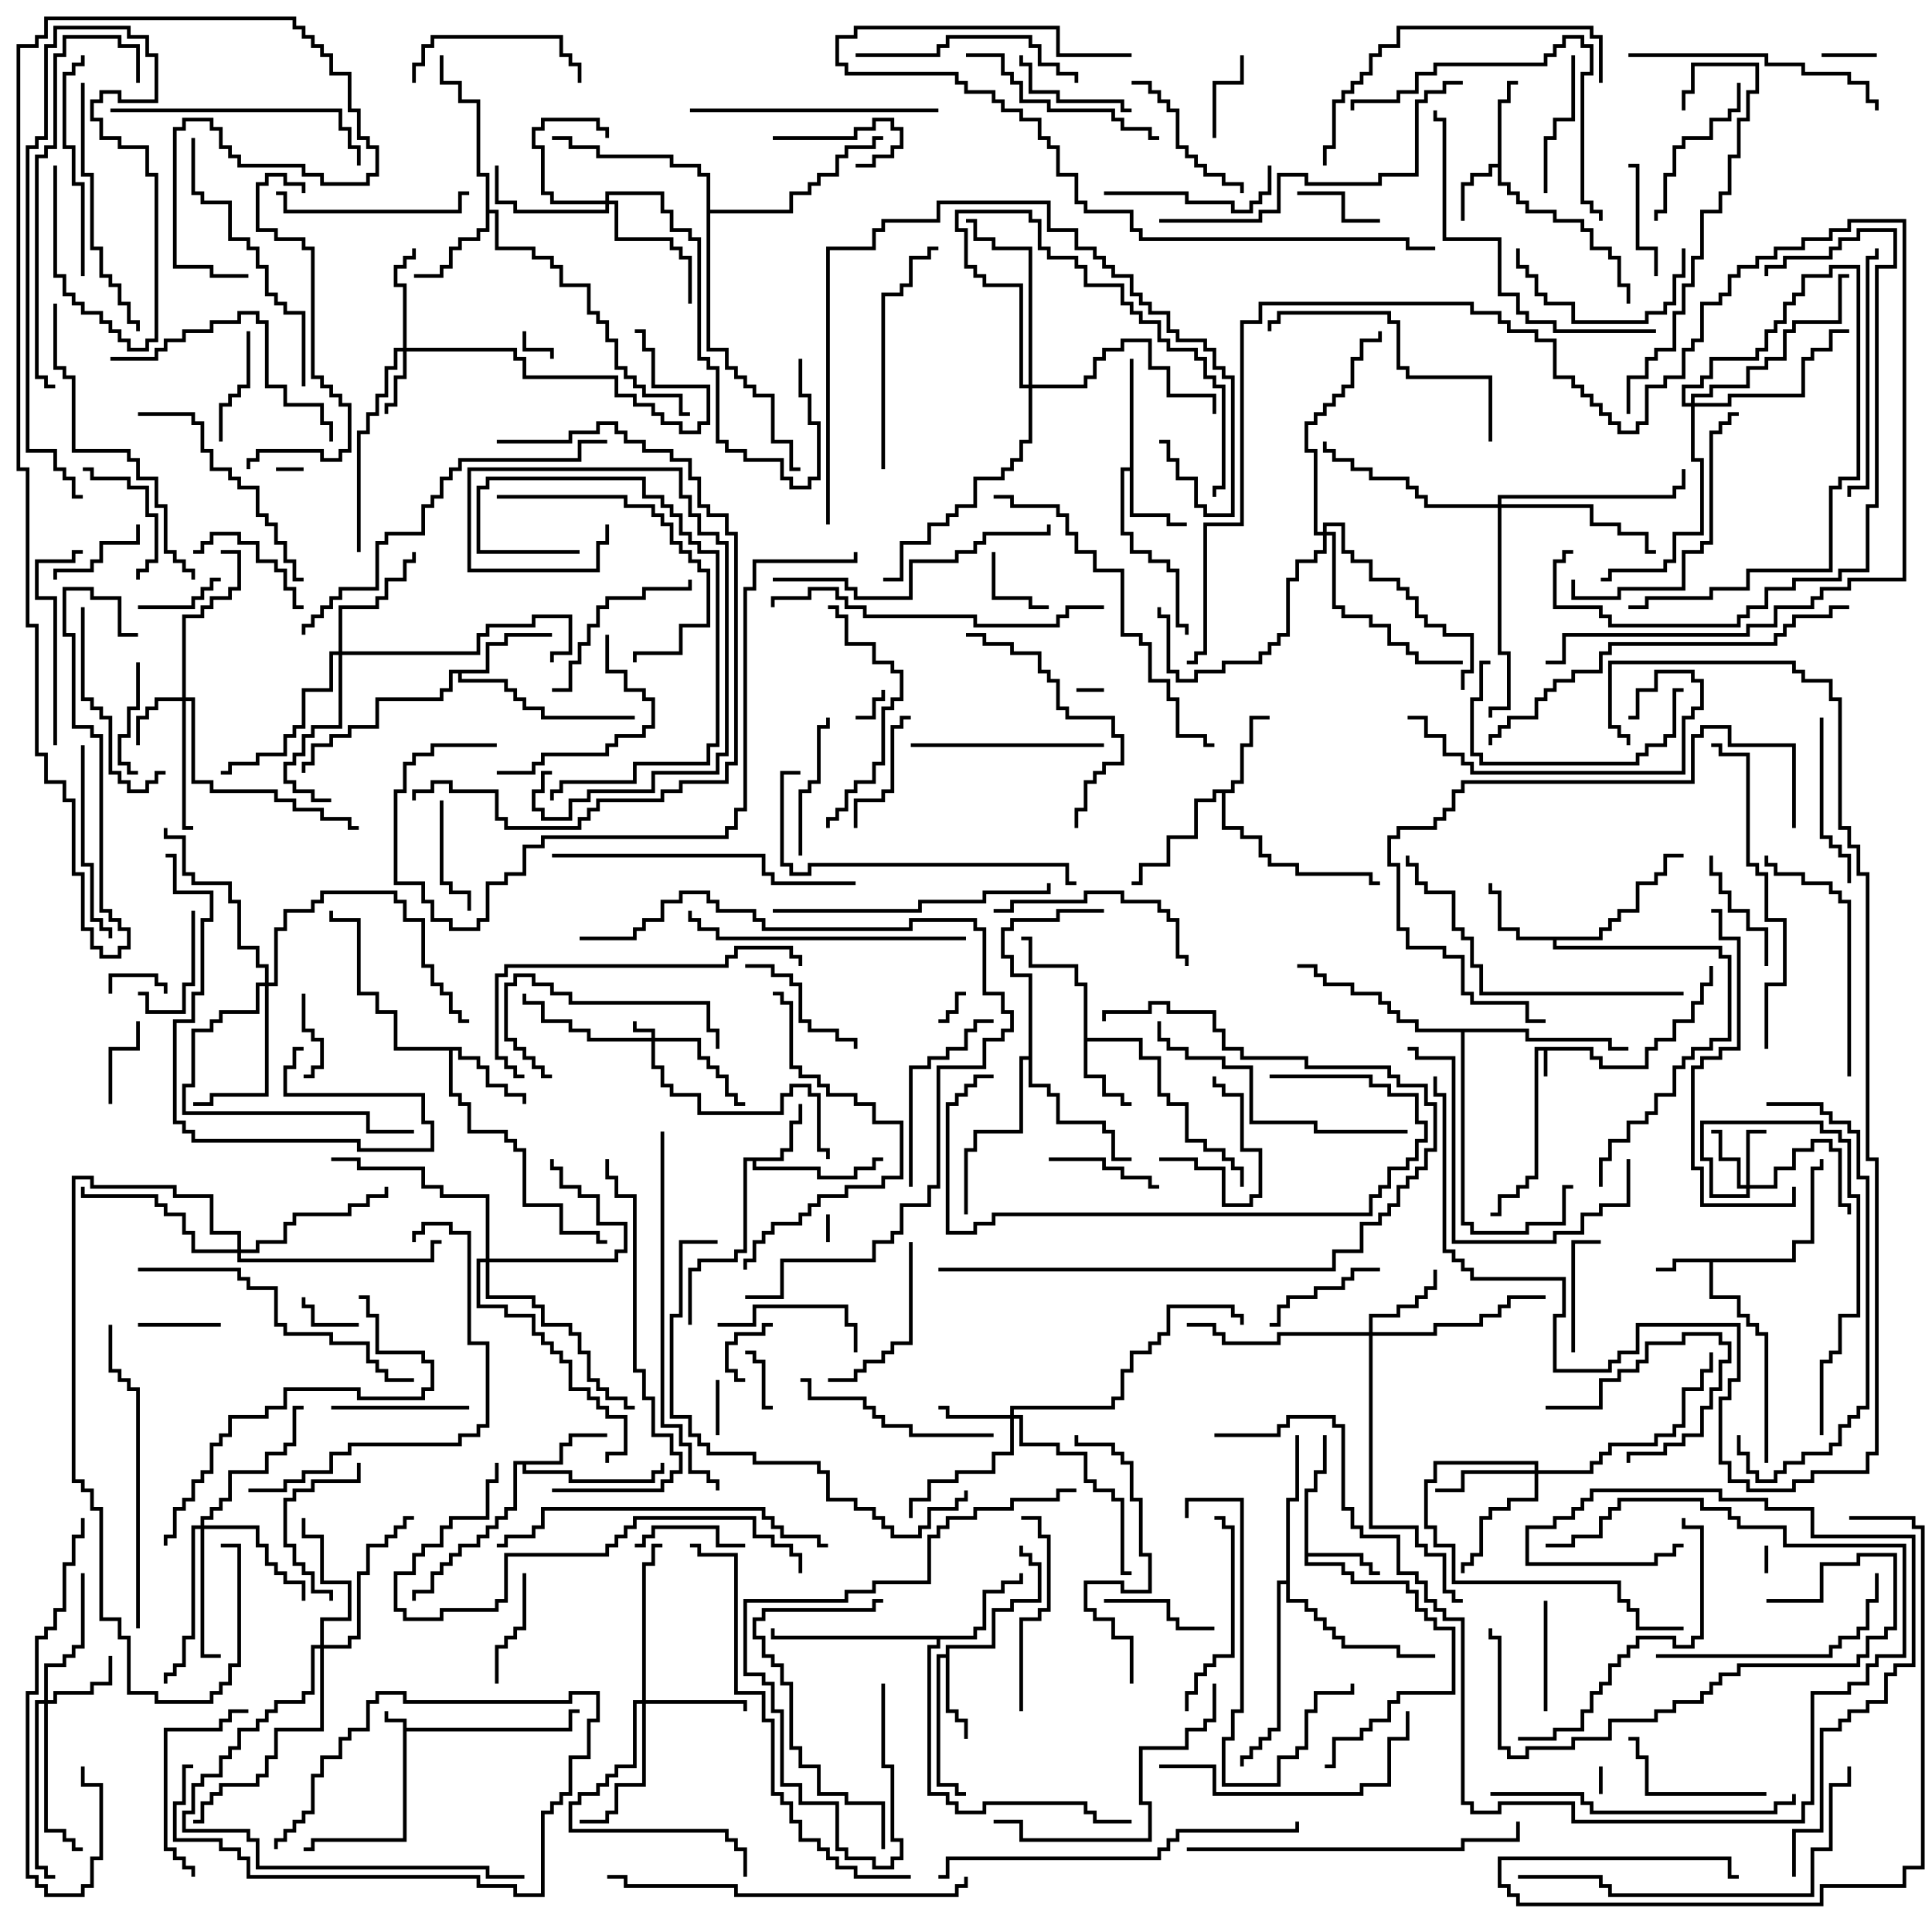 <svg version="1.1" width="105" height="105" xmlns="http://www.w3.org/2000/svg"><path d="M21.9,93.6L20.9,93.6L20.9,93L21.1,93L21.1,93.4L22.1,93.4L22.1,93.9L30.9,93.9L30.9,92.9L31.5,92.9L31.5,93.1L31.1,93.1L31.1,94.1L22.1,94.1L22.1,100.1L17.1,100.1L17.1,100.6L16.5,100.6L16.5,100.4L16.9,100.4L16.9,99.9L21.9,99.9z" stroke="none"/><path d="M86.6,56.9L86.6,57.4L87.1,57.4L87.1,57.9L89.4,57.9L89.4,56.9L89.9,56.9L89.9,56.4L90.9,56.4L90.9,55.4L91.9,55.4L91.9,54.4L92.4,54.4L92.4,53.4L92.9,53.4L92.9,52.5L93.1,52.5L93.1,53.6L92.6,53.6L92.6,54.6L92.1,54.6L92.1,55.6L91.1,55.6L91.1,56.6L90.1,56.6L90.1,57.1L89.6,57.1L89.6,58.1L86.9,58.1L86.9,57.6L86.4,57.6L86.4,57.1L84.1,57.1L84.1,58.5L83.9,58.5L83.9,57.1L83.6,57.1L83.6,64.1L83.1,64.1L83.1,64.6L82.6,64.6L82.6,65.1L81.6,65.1L81.6,66.1L81,66.1L81,65.9L81.4,65.9L81.4,64.9L82.4,64.9L82.4,64.4L82.9,64.4L82.9,63.9L83.4,63.9L83.4,56.9z" stroke="none"/><path d="M97.4,68.4L97.4,67.4L98.4,67.4L98.4,63.4L98.9,63.4L98.9,63L99.1,63L99.1,63.6L98.6,63.6L98.6,67.6L97.6,67.6L97.6,68.6L93.1,68.6L93.1,70.4L94.6,70.4L94.6,71.4L95.1,71.4L95.1,71.9L95.6,71.9L95.6,72.4L96.1,72.4L96.1,79.5L95.9,79.5L95.9,72.6L95.4,72.6L95.4,72.1L94.9,72.1L94.9,71.6L94.4,71.6L94.4,70.6L92.9,70.6L92.9,68.6L91.1,68.6L91.1,69.1L90,69.1L90,68.9L90.9,68.9L90.9,68.4z" stroke="none"/><path d="M81.4,8.9L81.4,5.4L81.9,5.4L81.9,4.4L82.5,4.4L82.5,4.6L82.1,4.6L82.1,5.6L81.6,5.6L81.6,9.9L82.1,9.9L82.1,10.4L82.6,10.4L82.6,10.9L83.1,10.9L83.1,11.4L84.6,11.4L84.6,11.9L86.1,11.9L86.1,12.4L86.6,12.4L86.6,13.4L87.6,13.4L87.6,13.9L88.1,13.9L88.1,15.4L88.6,15.4L88.6,16.5L88.4,16.5L88.4,15.6L87.9,15.6L87.9,14.1L87.4,14.1L87.4,13.6L86.4,13.6L86.4,12.6L85.9,12.6L85.9,12.1L84.4,12.1L84.4,11.6L82.9,11.6L82.9,11.1L82.4,11.1L82.4,10.6L81.9,10.6L81.9,10.1L81.4,10.1L81.4,9.1L81.1,9.1L81.1,9.6L80.1,9.6L80.1,10.1L79.6,10.1L79.6,12L79.4,12L79.4,9.9L79.9,9.9L79.9,9.4L80.9,9.4L80.9,8.9z" stroke="none"/><path d="M42.4,62.9L42.4,62.4L42.9,62.4L42.9,60.9L43.4,60.9L43.4,60L43.6,60L43.6,61.1L43.1,61.1L43.1,62.6L42.6,62.6L42.6,63.1L41.1,63.1L41.1,63.4L44.6,63.4L44.6,63.9L46.4,63.9L46.4,63.4L47.4,63.4L47.4,62.9L48,62.9L48,63.1L47.6,63.1L47.6,63.6L46.6,63.6L46.6,64.1L44.4,64.1L44.4,63.6L40.9,63.6L40.9,63.1L40.6,63.1L40.6,68.1L40.1,68.1L40.1,68.6L38.1,68.6L38.1,69.1L37.6,69.1L37.6,72L37.4,72L37.4,68.9L37.9,68.9L37.9,68.4L39.9,68.4L39.9,67.9L40.4,67.9L40.4,62.9z" stroke="none"/><path d="M70.9,80.9L71.4,80.9L71.4,79.9L71.9,79.9L71.9,78L72.1,78L72.1,80.1L71.6,80.1L71.6,81.1L71.1,81.1L71.1,84.4L74.1,84.4L74.1,84.9L74.6,84.9L74.6,85.4L75,85.4L75,85.6L74.4,85.6L74.4,85.1L73.9,85.1L73.9,84.6L71.1,84.6L71.1,84.9L73.1,84.9L73.1,85.4L73.6,85.4L73.6,85.9L76.6,85.9L76.6,86.4L77.1,86.4L77.1,87.4L77.6,87.4L77.6,87.9L78.1,87.9L78.1,88.4L79.1,88.4L79.1,92.1L76.1,92.1L76.1,92.6L75.6,92.6L75.6,93.6L74.6,93.6L74.6,94.1L74.1,94.1L74.1,94.6L72.6,94.6L72.6,96.1L72,96.1L72,95.9L72.4,95.9L72.4,94.4L73.9,94.4L73.9,93.9L74.4,93.9L74.4,93.4L75.4,93.4L75.4,92.4L75.9,92.4L75.9,91.9L78.9,91.9L78.9,88.6L77.9,88.6L77.9,88.1L77.4,88.1L77.4,87.6L76.9,87.6L76.9,86.6L76.4,86.6L76.4,86.1L73.4,86.1L73.4,85.6L72.9,85.6L72.9,85.1L70.9,85.1z" stroke="none"/><path d="M61.4,25.4L61.4,19.5L61.6,19.5L61.6,27.9L63.6,27.9L63.6,28.4L64.5,28.4L64.5,28.6L63.4,28.6L63.4,28.1L61.4,28.1L61.4,25.6L61.1,25.6L61.1,28.9L61.6,28.9L61.6,29.9L62.6,29.9L62.6,30.4L63.6,30.4L63.6,30.9L64.1,30.9L64.1,33.9L64.6,33.9L64.6,34.5L64.4,34.5L64.4,34.1L63.9,34.1L63.9,31.1L63.4,31.1L63.4,30.6L62.4,30.6L62.4,30.1L61.4,30.1L61.4,29.1L60.9,29.1L60.9,25.4z" stroke="none"/><path d="M58.9,53.6L58.4,53.6L58.4,52.6L55.9,52.6L55.9,51.1L55.5,51.1L55.5,50.9L56.1,50.9L56.1,52.4L58.6,52.4L58.6,53.4L59.1,53.4L59.1,56.4L62.1,56.4L62.1,57.4L63.1,57.4L63.1,59.4L63.6,59.4L63.6,59.9L64.6,59.9L64.6,61.9L65.6,61.9L65.6,62.4L66.6,62.4L66.6,62.9L67.1,62.9L67.1,63.4L67.6,63.4L67.6,64.5L67.4,64.5L67.4,63.6L66.9,63.6L66.9,63.1L66.4,63.1L66.4,62.6L65.4,62.6L65.4,62.1L64.4,62.1L64.4,60.1L63.4,60.1L63.4,59.6L62.9,59.6L62.9,57.6L61.9,57.6L61.9,56.6L59.1,56.6L59.1,58.4L60.1,58.4L60.1,59.4L61.1,59.4L61.1,59.9L61.5,59.9L61.5,60.1L60.9,60.1L60.9,59.6L59.9,59.6L59.9,58.6L58.9,58.6z" stroke="none"/><path d="M86.9,50.9L86.9,50.4L87.4,50.4L87.4,49.9L87.9,49.9L87.9,49.4L88.9,49.4L88.9,47.9L89.9,47.9L89.9,47.4L90.4,47.4L90.4,46.4L91.5,46.4L91.5,46.6L90.6,46.6L90.6,47.6L90.1,47.6L90.1,48.1L89.1,48.1L89.1,49.6L88.1,49.6L88.1,50.1L87.6,50.1L87.6,50.6L87.1,50.6L87.1,51.1L84.6,51.1L84.6,51.4L93.6,51.4L93.6,51.9L94.1,51.9L94.1,56.6L93.1,56.6L93.1,57.1L92.1,57.1L92.1,57.6L91.6,57.6L91.6,58.1L91.1,58.1L91.1,59.6L90.1,59.6L90.1,60.6L89.6,60.6L89.6,61.1L88.6,61.1L88.6,62.1L87.6,62.1L87.6,63.1L87.1,63.1L87.1,64.5L86.9,64.5L86.9,62.9L87.4,62.9L87.4,61.9L88.4,61.9L88.4,60.9L89.4,60.9L89.4,60.4L89.9,60.4L89.9,59.4L90.9,59.4L90.9,57.9L91.4,57.9L91.4,57.4L91.9,57.4L91.9,56.9L92.9,56.9L92.9,56.4L93.9,56.4L93.9,52.1L93.4,52.1L93.4,51.6L84.4,51.6L84.4,51.1L82.4,51.1L82.4,50.6L81.4,50.6L81.4,48.6L80.9,48.6L80.9,48L81.1,48L81.1,48.4L81.6,48.4L81.6,50.4L82.6,50.4L82.6,50.9z" stroke="none"/><path d="M51.4,89.9L51.4,89.4L53.9,89.4L53.9,87.4L54.9,87.4L54.9,86.9L56.4,86.9L56.4,85.1L55.9,85.1L55.9,84.6L55.4,84.6L55.4,84L55.6,84L55.6,84.4L56.1,84.4L56.1,84.9L56.6,84.9L56.6,87.1L55.1,87.1L55.1,87.6L54.1,87.6L54.1,89.6L51.6,89.6L51.6,92.9L52.1,92.9L52.1,93.4L52.6,93.4L52.6,94.5L52.4,94.5L52.4,93.6L51.9,93.6L51.9,93.1L51.4,93.1L51.4,90.1L51.1,90.1L51.1,96.9L52.1,96.9L52.1,97.4L52.5,97.4L52.5,97.6L51.9,97.6L51.9,97.1L50.9,97.1L50.9,89.9z" stroke="none"/><path d="M66.9,42.9L66.9,42.4L67.4,42.4L67.4,40.4L67.9,40.4L67.9,38.9L69,38.9L69,39.1L68.1,39.1L68.1,40.6L67.6,40.6L67.6,42.6L67.1,42.6L67.1,43.1L66.6,43.1L66.6,44.9L67.6,44.9L67.6,45.4L68.6,45.4L68.6,46.4L69.1,46.4L69.1,46.9L70.6,46.9L70.6,47.4L74.6,47.4L74.6,47.9L75,47.9L75,48.1L74.4,48.1L74.4,47.6L70.4,47.6L70.4,47.1L68.9,47.1L68.9,46.6L68.4,46.6L68.4,45.6L67.4,45.6L67.4,45.1L66.4,45.1L66.4,43.1L66.1,43.1L66.1,43.6L65.1,43.6L65.1,45.6L63.6,45.6L63.6,47.1L62.1,47.1L62.1,48.1L61.5,48.1L61.5,47.9L61.9,47.9L61.9,46.9L63.4,46.9L63.4,45.4L64.9,45.4L64.9,43.4L65.9,43.4L65.9,42.9z" stroke="none"/><path d="M30.4,79.4L30.4,78.4L30.9,78.4L30.9,77.9L33,77.9L33,78.1L31.1,78.1L31.1,78.6L30.6,78.6L30.6,79.6L28.6,79.6L28.6,79.9L31.1,79.9L31.1,80.4L35.4,80.4L35.4,79.9L35.9,79.9L35.9,79.5L36.1,79.5L36.1,80.1L35.6,80.1L35.6,80.6L30.9,80.6L30.9,80.1L28.4,80.1L28.4,79.6L28.1,79.6L28.1,82.1L27.6,82.1L27.6,82.6L27.1,82.6L27.1,83.1L26.6,83.1L26.6,83.6L26.1,83.6L26.1,84.1L25.1,84.1L25.1,84.6L24.6,84.6L24.6,85.1L24.1,85.1L24.1,85.6L23.6,85.6L23.6,86.6L22.6,86.6L22.6,87L22.4,87L22.4,86.4L23.4,86.4L23.4,85.4L23.9,85.4L23.9,84.9L24.4,84.9L24.4,84.4L24.9,84.4L24.9,83.9L25.9,83.9L25.9,83.4L26.4,83.4L26.4,82.9L26.9,82.9L26.9,82.4L27.4,82.4L27.4,81.9L27.9,81.9L27.9,79.4z" stroke="none"/><path d="M25.1,56.9L25.1,57.4L26.1,57.4L26.1,57.9L26.6,57.9L26.6,58.9L27.6,58.9L27.6,59.4L28.6,59.4L28.6,60L28.4,60L28.4,59.6L27.4,59.6L27.4,59.1L26.4,59.1L26.4,58.1L25.9,58.1L25.9,57.6L24.9,57.6L24.9,57.1L24.6,57.1L24.6,59.4L25.1,59.4L25.1,59.9L25.6,59.9L25.6,61.4L27.6,61.4L27.6,61.9L28.1,61.9L28.1,62.4L28.6,62.4L28.6,65.4L30.6,65.4L30.6,66.9L32.6,66.9L32.6,67.4L33,67.4L33,67.6L32.4,67.6L32.4,67.1L30.4,67.1L30.4,65.6L28.4,65.6L28.4,62.6L27.9,62.6L27.9,62.1L27.4,62.1L27.4,61.6L25.4,61.6L25.4,60.1L24.9,60.1L24.9,59.6L24.4,59.6L24.4,57.1L21.4,57.1L21.4,55.1L20.4,55.1L20.4,54.1L19.4,54.1L19.4,50.1L17.9,50.1L17.9,49.5L18.1,49.5L18.1,49.9L19.6,49.9L19.6,53.9L20.6,53.9L20.6,54.9L21.6,54.9L21.6,56.9z" stroke="none"/><path d="M26.4,9.6L25.9,9.6L25.9,5.6L24.9,5.6L24.9,4.6L23.9,4.6L23.9,3L24.1,3L24.1,4.4L25.1,4.4L25.1,5.4L26.1,5.4L26.1,9.4L26.6,9.4L26.6,11.4L27.1,11.4L27.1,13.4L29.1,13.4L29.1,13.9L30.1,13.9L30.1,14.4L30.6,14.4L30.6,15.4L32.1,15.4L32.1,16.9L32.6,16.9L32.6,17.4L33.1,17.4L33.1,18.4L33.6,18.4L33.6,19.9L34.1,19.9L34.1,20.4L34.6,20.4L34.6,20.9L35.1,20.9L35.1,21.4L37.1,21.4L37.1,22.4L37.5,22.4L37.5,22.6L36.9,22.6L36.9,21.6L34.9,21.6L34.9,21.1L34.4,21.1L34.4,20.6L33.9,20.6L33.9,20.1L33.4,20.1L33.4,18.6L32.9,18.6L32.9,17.6L32.4,17.6L32.4,17.1L31.9,17.1L31.9,15.6L30.4,15.6L30.4,14.6L29.9,14.6L29.9,14.1L28.9,14.1L28.9,13.6L26.9,13.6L26.9,11.6L26.6,11.6L26.6,12.6L26.1,12.6L26.1,13.1L25.1,13.1L25.1,13.6L24.6,13.6L24.6,14.6L24.1,14.6L24.1,15.1L22.5,15.1L22.5,14.9L23.9,14.9L23.9,14.4L24.4,14.4L24.4,13.4L24.9,13.4L24.9,12.9L25.9,12.9L25.9,12.4L26.4,12.4z" stroke="none"/><path d="M26.4,36.4L26.4,34.9L27.4,34.9L27.4,34.4L30,34.4L30,34.6L27.6,34.6L27.6,35.1L26.6,35.1L26.6,36.6L25.1,36.6L25.1,36.9L27.6,36.9L27.6,37.4L28.1,37.4L28.1,37.9L28.6,37.9L28.6,38.4L29.6,38.4L29.6,38.9L34.5,38.9L34.5,39.1L29.4,39.1L29.4,38.6L28.4,38.6L28.4,38.1L27.9,38.1L27.9,37.6L27.4,37.6L27.4,37.1L24.9,37.1L24.9,36.6L24.6,36.6L24.6,37.6L24.1,37.6L24.1,38.1L20.6,38.1L20.6,39.6L19.1,39.6L19.1,40.1L18.1,40.1L18.1,40.6L17.1,40.6L17.1,41.6L16.6,41.6L16.6,42L16.4,42L16.4,41.4L16.9,41.4L16.9,40.4L17.9,40.4L17.9,39.9L18.9,39.9L18.9,39.4L20.4,39.4L20.4,37.9L23.9,37.9L23.9,37.4L24.4,37.4L24.4,36.4z" stroke="none"/><path d="M52.9,88.9L52.9,88.4L53.4,88.4L53.4,86.4L54.4,86.4L54.4,85.9L55.4,85.9L55.4,85.5L55.6,85.5L55.6,86.1L54.6,86.1L54.6,86.6L53.6,86.6L53.6,88.6L53.1,88.6L53.1,89.1L51.1,89.1L51.1,89.6L50.6,89.6L50.6,97.4L51.6,97.4L51.6,97.9L52.1,97.9L52.1,98.4L53.4,98.4L53.4,97.9L59.1,97.9L59.1,98.4L59.6,98.4L59.6,98.9L61.5,98.9L61.5,99.1L59.4,99.1L59.4,98.6L58.9,98.6L58.9,98.1L53.6,98.1L53.6,98.6L51.9,98.6L51.9,98.1L51.4,98.1L51.4,97.6L50.4,97.6L50.4,89.4L50.9,89.4L50.9,89.1L41.9,89.1L41.9,88.5L42.1,88.5L42.1,88.9z" stroke="none"/><path d="M55.9,57.4L55.9,53.1L54.9,53.1L54.9,52.1L54.4,52.1L54.4,50.4L54.9,50.4L54.9,49.9L57.4,49.9L57.4,49.4L60,49.4L60,49.6L57.6,49.6L57.6,50.1L55.1,50.1L55.1,50.6L54.6,50.6L54.6,51.9L55.1,51.9L55.1,52.9L56.1,52.9L56.1,58.9L57.1,58.9L57.1,59.4L57.6,59.4L57.6,60.9L60.1,60.9L60.1,61.4L60.6,61.4L60.6,62.9L61.5,62.9L61.5,63.1L60.4,63.1L60.4,61.6L59.9,61.6L59.9,61.1L57.4,61.1L57.4,59.6L56.9,59.6L56.9,59.1L55.9,59.1L55.9,57.6L55.6,57.6L55.6,61.6L53.1,61.6L53.1,62.6L52.6,62.6L52.6,66L52.4,66L52.4,62.4L52.9,62.4L52.9,61.4L55.4,61.4L55.4,57.4z" stroke="none"/><path d="M69.9,85.9L69.9,81.4L70.4,81.4L70.4,78L70.6,78L70.6,81.6L70.1,81.6L70.1,86.9L71.1,86.9L71.1,87.4L71.6,87.4L71.6,87.9L72.1,87.9L72.1,88.4L72.6,88.4L72.6,88.9L73.1,88.9L73.1,89.4L76.1,89.4L76.1,89.9L78,89.9L78,90.1L75.9,90.1L75.9,89.6L72.9,89.6L72.9,89.1L72.4,89.1L72.4,88.6L71.9,88.6L71.9,88.1L71.4,88.1L71.4,87.6L70.9,87.6L70.9,87.1L69.9,87.1L69.9,86.1L69.6,86.1L69.6,94.1L69.1,94.1L69.1,94.6L68.6,94.6L68.6,95.1L68.1,95.1L68.1,95.6L67.6,95.6L67.6,96L67.4,96L67.4,95.4L67.9,95.4L67.9,94.9L68.4,94.9L68.4,94.4L68.9,94.4L68.9,93.9L69.4,93.9L69.4,85.9z" stroke="none"/><path d="M83.1,55.9L83.1,56.4L87.6,56.4L87.6,56.9L88.5,56.9L88.5,57.1L87.4,57.1L87.4,56.6L82.9,56.6L82.9,56.1L79.6,56.1L79.6,66.4L80.1,66.4L80.1,66.9L82.9,66.9L82.9,66.4L84.9,66.4L84.9,64.4L85.5,64.4L85.5,64.6L85.1,64.6L85.1,66.6L83.1,66.6L83.1,67.1L79.9,67.1L79.9,66.6L79.4,66.6L79.4,56.1L76.9,56.1L76.9,55.6L75.9,55.6L75.9,55.1L75.4,55.1L75.4,54.6L74.9,54.6L74.9,54.1L73.4,54.1L73.4,53.6L71.9,53.6L71.9,53.1L71.4,53.1L71.4,52.6L70.5,52.6L70.5,52.4L71.6,52.4L71.6,52.9L72.1,52.9L72.1,53.4L73.6,53.4L73.6,53.9L75.1,53.9L75.1,54.4L75.6,54.4L75.6,54.9L76.1,54.9L76.1,55.4L77.1,55.4L77.1,55.9z" stroke="none"/><path d="M38.4,9.6L37.9,9.6L37.9,9.1L36.4,9.1L36.4,8.6L32.4,8.6L32.4,8.1L30.9,8.1L30.9,7.6L30,7.6L30,7.4L31.1,7.4L31.1,7.9L32.6,7.9L32.6,8.4L36.6,8.4L36.6,8.9L38.1,8.9L38.1,9.4L38.6,9.4L38.6,11.4L42.9,11.4L42.9,10.4L43.9,10.4L43.9,9.9L44.4,9.9L44.4,9.4L45.4,9.4L45.4,8.4L45.9,8.4L45.9,7.9L47.4,7.9L47.4,7.4L48,7.4L48,7.6L47.6,7.6L47.6,8.1L46.1,8.1L46.1,8.6L45.6,8.6L45.6,9.6L44.6,9.6L44.6,10.1L44.1,10.1L44.1,10.6L43.1,10.6L43.1,11.6L38.6,11.6L38.6,18.9L39.6,18.9L39.6,19.9L40.1,19.9L40.1,20.4L40.6,20.4L40.6,20.9L41.1,20.9L41.1,21.4L42.1,21.4L42.1,23.9L43.1,23.9L43.1,25.4L43.5,25.4L43.5,25.6L42.9,25.6L42.9,24.1L41.9,24.1L41.9,21.6L40.9,21.6L40.9,21.1L40.4,21.1L40.4,20.6L39.9,20.6L39.9,20.1L39.4,20.1L39.4,19.1L38.4,19.1z" stroke="none"/><path d="M35.4,56.4L35.4,56.1L34.4,56.1L34.4,55.5L34.6,55.5L34.6,55.9L35.6,55.9L35.6,56.4L38.1,56.4L38.1,57.4L38.6,57.4L38.6,57.9L39.1,57.9L39.1,58.4L39.6,58.4L39.6,59.4L40.1,59.4L40.1,59.9L40.5,59.9L40.5,60.1L39.9,60.1L39.9,59.6L39.4,59.6L39.4,58.6L38.9,58.6L38.9,58.1L38.4,58.1L38.4,57.6L37.9,57.6L37.9,56.6L35.6,56.6L35.6,57.9L36.1,57.9L36.1,58.9L36.6,58.9L36.6,59.4L38.1,59.4L38.1,60.4L42.4,60.4L42.4,59.4L42.9,59.4L42.9,58.9L44.1,58.9L44.1,59.4L44.6,59.4L44.6,62.4L45.1,62.4L45.1,63L44.9,63L44.9,62.6L44.4,62.6L44.4,59.6L43.9,59.6L43.9,59.1L43.1,59.1L43.1,59.6L42.6,59.6L42.6,60.6L37.9,60.6L37.9,59.6L36.4,59.6L36.4,59.1L35.9,59.1L35.9,58.1L35.4,58.1L35.4,56.6L31.9,56.6L31.9,56.1L30.9,56.1L30.9,55.6L29.4,55.6L29.4,54.6L28.4,54.6L28.4,54L28.6,54L28.6,54.4L29.6,54.4L29.6,55.4L31.1,55.4L31.1,55.9L32.1,55.9L32.1,56.4z" stroke="none"/><path d="M94.9,64.4L94.9,61.4L96,61.4L96,61.6L95.1,61.6L95.1,64.4L96.4,64.4L96.4,63.4L97.4,63.4L97.4,62.4L98.4,62.4L98.4,61.9L99.6,61.9L99.6,62.4L100.1,62.4L100.1,65.4L100.6,65.4L100.6,66L100.4,66L100.4,65.6L99.9,65.6L99.9,62.6L99.4,62.6L99.4,62.1L98.6,62.1L98.6,62.6L97.6,62.6L97.6,63.6L96.6,63.6L96.6,64.6L95.1,64.6L95.1,65.1L92.9,65.1L92.9,63.1L92.4,63.1L92.4,60.9L99.1,60.9L99.1,61.4L100.1,61.4L100.1,61.9L100.6,61.9L100.6,64.9L101.1,64.9L101.1,71.6L100.1,71.6L100.1,73.6L99.6,73.6L99.6,74.1L99.1,74.1L99.1,78L98.9,78L98.9,73.9L99.4,73.9L99.4,73.4L99.9,73.4L99.9,71.4L100.9,71.4L100.9,65.1L100.4,65.1L100.4,62.1L99.9,62.1L99.9,61.6L98.9,61.6L98.9,61.1L92.6,61.1L92.6,62.9L93.1,62.9L93.1,64.9L94.9,64.9L94.9,64.6L94.4,64.6L94.4,63.1L93.4,63.1L93.4,61.6L93,61.6L93,61.4L93.6,61.4L93.6,62.9L94.6,62.9L94.6,64.4z" stroke="none"/><path d="M32.9,10.9L32.9,10.4L36.1,10.4L36.1,11.4L36.6,11.4L36.6,12.4L37.6,12.4L37.6,12.9L38.1,12.9L38.1,19.4L38.6,19.4L38.6,19.9L39.1,19.9L39.1,23.9L39.6,23.9L39.6,24.4L40.6,24.4L40.6,24.9L42.6,24.9L42.6,25.9L43.1,25.9L43.1,26.4L43.9,26.4L43.9,25.9L44.4,25.9L44.4,23.1L43.9,23.1L43.9,21.6L43.4,21.6L43.4,19.5L43.6,19.5L43.6,21.4L44.1,21.4L44.1,22.9L44.6,22.9L44.6,26.1L44.1,26.1L44.1,26.6L42.9,26.6L42.9,26.1L42.4,26.1L42.4,25.1L40.4,25.1L40.4,24.6L39.4,24.6L39.4,24.1L38.9,24.1L38.9,20.1L38.4,20.1L38.4,19.6L37.9,19.6L37.9,13.1L37.4,13.1L37.4,12.6L36.4,12.6L36.4,11.6L35.9,11.6L35.9,10.6L33.1,10.6L33.1,10.9L33.6,10.9L33.6,12.9L36.6,12.9L36.6,13.4L37.1,13.4L37.1,13.9L37.6,13.9L37.6,16.5L37.4,16.5L37.4,14.1L36.9,14.1L36.9,13.6L36.4,13.6L36.4,13.1L33.4,13.1L33.4,11.1L33.1,11.1L33.1,11.6L27.9,11.6L27.9,11.1L26.9,11.1L26.9,9L27.1,9L27.1,10.9L28.1,10.9L28.1,11.4L32.9,11.4L32.9,11.1L29.9,11.1L29.9,10.6L29.4,10.6L29.4,8.1L28.9,8.1L28.9,6.9L29.4,6.9L29.4,6.4L32.6,6.4L32.6,6.9L33.1,6.9L33.1,7.5L32.9,7.5L32.9,7.1L32.4,7.1L32.4,6.6L29.6,6.6L29.6,7.1L29.1,7.1L29.1,7.9L29.6,7.9L29.6,10.4L30.1,10.4L30.1,10.9z" stroke="none"/><path d="M9.9,37.9L9.9,33.4L10.9,33.4L10.9,32.9L11.4,32.9L11.4,32.4L12.4,32.4L12.4,31.9L12.9,31.9L12.9,30.1L12,30.1L12,29.9L13.1,29.9L13.1,32.1L12.6,32.1L12.6,32.6L11.6,32.6L11.6,33.1L11.1,33.1L11.1,33.6L10.1,33.6L10.1,37.9L10.6,37.9L10.6,42.4L11.6,42.4L11.6,42.9L15.1,42.9L15.1,43.4L16.1,43.4L16.1,43.9L17.6,43.9L17.6,44.4L19.1,44.4L19.1,44.9L19.5,44.9L19.5,45.1L18.9,45.1L18.9,44.6L17.4,44.6L17.4,44.1L15.9,44.1L15.9,43.6L14.9,43.6L14.9,43.1L11.4,43.1L11.4,42.6L10.4,42.6L10.4,38.1L10.1,38.1L10.1,44.9L10.5,44.9L10.5,45.1L9.9,45.1L9.9,38.1L8.6,38.1L8.6,38.6L8.1,38.6L8.1,39.1L7.6,39.1L7.6,40.5L7.4,40.5L7.4,38.9L7.9,38.9L7.9,38.4L8.4,38.4L8.4,37.9z" stroke="none"/><path d="M21.9,18.9L21.9,15.6L21.4,15.6L21.4,14.4L21.9,14.4L21.9,13.9L22.4,13.9L22.4,13.5L22.6,13.5L22.6,14.1L22.1,14.1L22.1,14.6L21.6,14.6L21.6,15.4L22.1,15.4L22.1,18.9L28.1,18.9L28.1,19.4L28.6,19.4L28.6,20.4L33.6,20.4L33.6,21.4L34.6,21.4L34.6,21.9L35.6,21.9L35.6,22.4L36.1,22.4L36.1,22.9L37.1,22.9L37.1,23.4L37.9,23.4L37.9,22.9L38.4,22.9L38.4,21.1L35.4,21.1L35.4,19.1L34.9,19.1L34.9,18.1L34.5,18.1L34.5,17.9L35.1,17.9L35.1,18.9L35.6,18.9L35.6,20.9L38.6,20.9L38.6,23.1L38.1,23.1L38.1,23.6L36.9,23.6L36.9,23.1L35.9,23.1L35.9,22.6L35.4,22.6L35.4,22.1L34.4,22.1L34.4,21.6L33.4,21.6L33.4,20.6L28.4,20.6L28.4,19.6L27.9,19.6L27.9,19.1L22.1,19.1L22.1,20.6L21.6,20.6L21.6,22.1L21.1,22.1L21.1,22.5L20.9,22.5L20.9,21.9L21.4,21.9L21.4,20.4L21.9,20.4L21.9,19.1L21.6,19.1L21.6,20.1L21.1,20.1L21.1,21.6L20.6,21.6L20.6,22.6L20.1,22.6L20.1,23.6L19.6,23.6L19.6,30L19.4,30L19.4,23.4L19.9,23.4L19.9,22.4L20.4,22.4L20.4,21.4L20.9,21.4L20.9,19.9L21.4,19.9L21.4,18.9z" stroke="none"/><path d="M54.9,76.9L54.9,76.4L60.4,76.4L60.4,75.9L60.9,75.9L60.9,74.4L61.4,74.4L61.4,73.4L62.4,73.4L62.4,72.9L62.9,72.9L62.9,72.4L63.4,72.4L63.4,70.9L67.1,70.9L67.1,71.4L67.6,71.4L67.6,72L67.4,72L67.4,71.6L66.9,71.6L66.9,71.1L63.6,71.1L63.6,72.6L63.1,72.6L63.1,73.1L62.6,73.1L62.6,73.6L61.6,73.6L61.6,74.6L61.1,74.6L61.1,76.1L60.6,76.1L60.6,76.6L55.1,76.6L55.1,76.9L55.6,76.9L55.6,78.4L57.6,78.4L57.6,78.9L59.1,78.9L59.1,80.4L59.6,80.4L59.6,80.9L60.6,80.9L60.6,81.4L61.1,81.4L61.1,85.4L61.5,85.4L61.5,85.6L60.9,85.6L60.9,81.6L60.4,81.6L60.4,81.1L59.4,81.1L59.4,80.6L58.9,80.6L58.9,79.1L57.4,79.1L57.4,78.6L55.4,78.6L55.4,77.1L55.1,77.1L55.1,79.1L54.1,79.1L54.1,80.1L52.1,80.1L52.1,80.6L50.6,80.6L50.6,81.6L49.6,81.6L49.6,82.5L49.4,82.5L49.4,81.4L50.4,81.4L50.4,80.4L51.9,80.4L51.9,79.9L53.9,79.9L53.9,78.9L54.9,78.9L54.9,77.1L51.4,77.1L51.4,76.6L51,76.6L51,76.4L51.6,76.4L51.6,76.9z" stroke="none"/><path d="M2.4,92.4L2.4,90.4L3.4,90.4L3.4,89.9L3.9,89.9L3.9,89.4L4.4,89.4L4.4,85.5L4.6,85.5L4.6,89.6L4.1,89.6L4.1,90.1L3.6,90.1L3.6,90.6L2.6,90.6L2.6,92.4L2.9,92.4L2.9,91.9L4.9,91.9L4.9,91.4L5.9,91.4L5.9,90L6.1,90L6.1,91.6L5.1,91.6L5.1,92.1L3.1,92.1L3.1,92.6L2.6,92.6L2.6,99.4L3.6,99.4L3.6,99.9L4.1,99.9L4.1,100.4L4.5,100.4L4.5,100.6L3.9,100.6L3.9,100.1L3.4,100.1L3.4,99.6L2.4,99.6L2.4,92.6L2.1,92.6L2.1,101.4L2.6,101.4L2.6,101.9L3,101.9L3,102.1L2.4,102.1L2.4,101.6L1.9,101.6L1.9,92.4z" stroke="none"/><path d="M74.4,72.4L74.4,71.4L75.9,71.4L75.9,70.9L76.9,70.9L76.9,70.4L77.4,70.4L77.4,69.9L77.9,69.9L77.9,69L78.1,69L78.1,70.1L77.6,70.1L77.6,70.6L77.1,70.6L77.1,71.1L76.1,71.1L76.1,71.6L74.6,71.6L74.6,72.4L77.9,72.4L77.9,71.9L80.4,71.9L80.4,71.4L81.4,71.4L81.4,70.9L81.9,70.9L81.9,70.4L84,70.4L84,70.6L82.1,70.6L82.1,71.1L81.6,71.1L81.6,71.6L80.6,71.6L80.6,72.1L78.1,72.1L78.1,72.6L74.6,72.6L74.6,82.9L77.1,82.9L77.1,83.9L77.6,83.9L77.6,84.4L78.6,84.4L78.6,86.4L79.1,86.4L79.1,86.9L79.5,86.9L79.5,87.1L78.9,87.1L78.9,86.6L78.4,86.6L78.4,84.6L77.4,84.6L77.4,84.1L76.9,84.1L76.9,83.1L74.4,83.1L74.4,72.6L69.6,72.6L69.6,73.1L66.4,73.1L66.4,72.6L65.9,72.6L65.9,72.1L64.5,72.1L64.5,71.9L66.1,71.9L66.1,72.4L66.6,72.4L66.6,72.9L69.4,72.9L69.4,72.4z" stroke="none"/><path d="M34.9,92.4L34.9,84.9L35.4,84.9L35.4,83.9L36,83.9L36,84.1L35.6,84.1L35.6,85.1L35.1,85.1L35.1,92.4L40.6,92.4L40.6,93L40.4,93L40.4,92.6L35.1,92.6L35.1,97.1L33.6,97.1L33.6,98.6L33.1,98.6L33.1,99.1L31.5,99.1L31.5,98.9L32.9,98.9L32.9,98.4L33.4,98.4L33.4,96.9L34.9,96.9L34.9,92.6L34.6,92.6L34.6,96.1L33.6,96.1L33.6,96.6L33.1,96.6L33.1,97.1L32.6,97.1L32.6,97.6L31.6,97.6L31.6,98.1L31.1,98.1L31.1,99.4L39.6,99.4L39.6,99.9L40.1,99.9L40.1,100.4L40.6,100.4L40.6,102L40.4,102L40.4,100.6L39.9,100.6L39.9,100.1L39.4,100.1L39.4,99.6L30.9,99.6L30.9,97.9L31.4,97.9L31.4,97.4L32.4,97.4L32.4,96.9L32.9,96.9L32.9,96.4L33.4,96.4L33.4,95.9L34.4,95.9L34.4,92.4z" stroke="none"/><path d="M83.4,79.9L83.4,79.6L78.1,79.6L78.1,80.6L77.6,80.6L77.6,82.9L78.1,82.9L78.1,83.9L79.1,83.9L79.1,85.9L88.1,85.9L88.1,86.9L88.6,86.9L88.6,87.4L89.1,87.4L89.1,88.4L91.5,88.4L91.5,88.6L88.9,88.6L88.9,87.6L88.4,87.6L88.4,87.1L87.9,87.1L87.9,86.1L78.9,86.1L78.9,84.1L77.9,84.1L77.9,83.1L77.4,83.1L77.4,80.4L77.9,80.4L77.9,79.4L83.6,79.4L83.6,79.9L86.4,79.9L86.4,79.4L86.9,79.4L86.9,78.9L87.4,78.9L87.4,78.4L89.9,78.4L89.9,77.9L90.9,77.9L90.9,77.4L91.4,77.4L91.4,75.4L92.4,75.4L92.4,74.4L92.9,74.4L92.9,73.5L93.1,73.5L93.1,74.6L92.6,74.6L92.6,75.6L91.6,75.6L91.6,77.6L91.1,77.6L91.1,78.1L90.1,78.1L90.1,78.6L87.6,78.6L87.6,79.1L87.1,79.1L87.1,79.6L86.6,79.6L86.6,80.1L83.6,80.1L83.6,81.6L82.1,81.6L82.1,82.1L81.1,82.1L81.1,82.6L80.6,82.6L80.6,84.6L80.1,84.6L80.1,85.1L79.6,85.1L79.6,85.5L79.4,85.5L79.4,84.9L79.9,84.9L79.9,84.4L80.4,84.4L80.4,82.4L80.9,82.4L80.9,81.9L81.9,81.9L81.9,81.4L83.4,81.4L83.4,80.1L79.6,80.1L79.6,81.1L78,81.1L78,80.9L79.4,80.9L79.4,79.9z" stroke="none"/><path d="M26.4,68.4L26.4,65.1L23.9,65.1L23.9,64.6L22.9,64.6L22.9,63.6L19.4,63.6L19.4,63.1L18,63.1L18,62.9L19.6,62.9L19.6,63.4L23.1,63.4L23.1,64.4L24.1,64.4L24.1,64.9L26.6,64.9L26.6,68.4L33.4,68.4L33.4,67.9L33.9,67.9L33.9,66.6L32.4,66.6L32.4,65.1L31.4,65.1L31.4,64.6L30.4,64.6L30.4,63.6L29.9,63.6L29.9,63L30.1,63L30.1,63.4L30.6,63.4L30.6,64.4L31.6,64.4L31.6,64.9L32.6,64.9L32.6,66.4L34.1,66.4L34.1,68.1L33.6,68.1L33.6,68.6L26.6,68.6L26.6,70.4L29.1,70.4L29.1,70.9L29.6,70.9L29.6,71.9L31.1,71.9L31.1,72.4L31.6,72.4L31.6,73.4L32.1,73.4L32.1,74.9L32.6,74.9L32.6,75.4L33.1,75.4L33.1,75.9L34.1,75.9L34.1,76.4L34.5,76.4L34.5,76.6L33.9,76.6L33.9,76.1L32.9,76.1L32.9,75.6L32.4,75.6L32.4,75.1L31.9,75.1L31.9,73.6L31.4,73.6L31.4,72.6L30.9,72.6L30.9,72.1L29.4,72.1L29.4,71.1L28.9,71.1L28.9,70.6L26.4,70.6L26.4,68.6L26.1,68.6L26.1,70.9L27.6,70.9L27.6,71.4L29.1,71.4L29.1,72.4L29.6,72.4L29.6,72.9L30.1,72.9L30.1,73.4L30.6,73.4L30.6,73.9L31.1,73.9L31.1,75.4L32.1,75.4L32.1,75.9L32.6,75.9L32.6,76.4L33.1,76.4L33.1,76.9L34.1,76.9L34.1,79.1L33.1,79.1L33.1,79.5L32.9,79.5L32.9,78.9L33.9,78.9L33.9,77.1L32.9,77.1L32.9,76.6L32.4,76.6L32.4,76.1L31.9,76.1L31.9,75.6L30.9,75.6L30.9,74.1L30.4,74.1L30.4,73.6L29.9,73.6L29.9,73.1L29.4,73.1L29.4,72.6L28.9,72.6L28.9,71.6L27.4,71.6L27.4,71.1L25.9,71.1L25.9,68.4z" stroke="none"/><path d="M18.4,35.4L18.4,32.9L20.4,32.9L20.4,32.4L20.9,32.4L20.9,31.4L21.9,31.4L21.9,30.4L22.4,30.4L22.4,30L22.6,30L22.6,30.6L22.1,30.6L22.1,31.6L21.1,31.6L21.1,32.6L20.6,32.6L20.6,33.1L18.6,33.1L18.6,35.4L25.9,35.4L25.9,34.4L26.4,34.4L26.4,33.9L28.9,33.9L28.9,33.4L31.1,33.4L31.1,35.6L30.1,35.6L30.1,36L29.9,36L29.9,35.4L30.9,35.4L30.9,33.6L29.1,33.6L29.1,34.1L26.6,34.1L26.6,34.6L26.1,34.6L26.1,35.6L18.6,35.6L18.6,39.6L17.1,39.6L17.1,40.1L16.6,40.1L16.6,41.1L16.1,41.1L16.1,41.6L15.6,41.6L15.6,42.4L16.1,42.4L16.1,42.9L17.1,42.9L17.1,43.4L18,43.4L18,43.6L16.9,43.6L16.9,43.1L15.9,43.1L15.9,42.6L15.4,42.6L15.4,41.4L15.9,41.4L15.9,40.9L16.4,40.9L16.4,39.9L16.9,39.9L16.9,39.4L18.4,39.4L18.4,35.6L18.1,35.6L18.1,37.6L16.6,37.6L16.6,39.6L16.1,39.6L16.1,40.1L15.6,40.1L15.6,41.1L14.1,41.1L14.1,41.6L12.6,41.6L12.6,42.1L12,42.1L12,41.9L12.4,41.9L12.4,41.4L13.9,41.4L13.9,40.9L15.4,40.9L15.4,39.9L15.9,39.9L15.9,39.4L16.4,39.4L16.4,37.4L17.9,37.4L17.9,35.4z" stroke="none"/><path d="M10.9,82.9L10.9,82.4L11.4,82.4L11.4,81.9L11.9,81.9L11.9,81.4L12.4,81.4L12.4,79.9L14.4,79.9L14.4,78.9L15.4,78.9L15.4,78.4L15.9,78.4L15.9,76.4L16.5,76.4L16.5,76.6L16.1,76.6L16.1,78.6L15.6,78.6L15.6,79.1L14.6,79.1L14.6,80.1L12.6,80.1L12.6,81.6L12.1,81.6L12.1,82.1L11.6,82.1L11.6,82.6L11.1,82.6L11.1,82.9L14.1,82.9L14.1,83.9L14.6,83.9L14.6,84.9L15.1,84.9L15.1,85.4L15.6,85.4L15.6,85.9L16.6,85.9L16.6,87L16.4,87L16.4,86.1L15.4,86.1L15.4,85.6L14.9,85.6L14.9,85.1L14.4,85.1L14.4,84.1L13.9,84.1L13.9,83.1L11.1,83.1L11.1,89.9L12,89.9L12,90.1L10.9,90.1L10.9,83.1L10.6,83.1L10.6,89.1L10.1,89.1L10.1,90.6L9.6,90.6L9.6,91.1L9.1,91.1L9.1,91.5L8.9,91.5L8.9,90.9L9.4,90.9L9.4,90.4L9.9,90.4L9.9,88.9L10.4,88.9L10.4,82.9z" stroke="none"/><path d="M17.4,89.4L17.4,87.9L18.9,87.9L18.9,86.1L17.4,86.1L17.4,83.6L16.4,83.6L16.4,82.5L16.6,82.5L16.6,83.4L17.6,83.4L17.6,85.9L19.1,85.9L19.1,88.1L17.6,88.1L17.6,89.4L18.9,89.4L18.9,88.9L19.4,88.9L19.4,85.4L19.9,85.4L19.9,83.9L20.9,83.9L20.9,83.4L21.4,83.4L21.4,82.9L21.9,82.9L21.9,82.4L22.5,82.4L22.5,82.6L22.1,82.6L22.1,83.1L21.6,83.1L21.6,83.6L21.1,83.6L21.1,84.1L20.1,84.1L20.1,85.6L19.6,85.6L19.6,89.1L19.1,89.1L19.1,89.6L17.6,89.6L17.6,94.1L15.1,94.1L15.1,95.6L14.6,95.6L14.6,96.6L14.1,96.6L14.1,97.1L12.1,97.1L12.1,97.6L11.6,97.6L11.6,98.1L11.1,98.1L11.1,99.1L10.5,99.1L10.5,98.9L10.9,98.9L10.9,97.9L11.4,97.9L11.4,97.4L11.9,97.4L11.9,96.9L13.9,96.9L13.9,96.4L14.4,96.4L14.4,95.4L14.9,95.4L14.9,93.9L17.4,93.9L17.4,89.6L17.1,89.6L17.1,92.1L16.6,92.1L16.6,92.6L15.1,92.6L15.1,93.1L14.6,93.1L14.6,93.6L14.1,93.6L14.1,94.1L13.1,94.1L13.1,95.1L12.6,95.1L12.6,95.6L12.1,95.6L12.1,96.6L11.1,96.6L11.1,97.1L10.6,97.1L10.6,98.6L10.1,98.6L10.1,99.4L13.6,99.4L13.6,99.9L14.1,99.9L14.1,101.4L26.6,101.4L26.6,101.9L28.5,101.9L28.5,102.1L26.4,102.1L26.4,101.6L13.9,101.6L13.9,100.1L13.4,100.1L13.4,99.6L9.9,99.6L9.9,98.4L10.4,98.4L10.4,96.9L10.9,96.9L10.9,96.4L11.9,96.4L11.9,95.4L12.4,95.4L12.4,94.9L12.9,94.9L12.9,93.9L13.9,93.9L13.9,93.4L14.4,93.4L14.4,92.9L14.9,92.9L14.9,92.4L16.4,92.4L16.4,91.9L16.9,91.9L16.9,89.4z" stroke="none"/><path d="M14.4,53.4L14.4,52.6L13.9,52.6L13.9,51.6L12.9,51.6L12.9,49.1L12.4,49.1L12.4,48.1L10.4,48.1L10.4,47.6L9.9,47.6L9.9,45.6L8.9,45.6L8.9,45L9.1,45L9.1,45.4L10.1,45.4L10.1,47.4L10.6,47.4L10.6,47.9L12.6,47.9L12.6,48.9L13.1,48.9L13.1,51.4L14.1,51.4L14.1,52.4L14.6,52.4L14.6,53.4L14.9,53.4L14.9,50.4L15.4,50.4L15.4,49.4L16.9,49.4L16.9,48.9L17.4,48.9L17.4,48.4L21.6,48.4L21.6,48.9L22.1,48.9L22.1,49.9L23.1,49.9L23.1,52.4L23.6,52.4L23.6,53.4L24.1,53.4L24.1,53.9L24.6,53.9L24.6,54.9L25.1,54.9L25.1,55.4L25.5,55.4L25.5,55.6L24.9,55.6L24.9,55.1L24.4,55.1L24.4,54.1L23.9,54.1L23.9,53.6L23.4,53.6L23.4,52.6L22.9,52.6L22.9,50.1L21.9,50.1L21.9,49.1L21.4,49.1L21.4,48.6L17.6,48.6L17.6,49.1L17.1,49.1L17.1,49.6L15.6,49.6L15.6,50.6L15.1,50.6L15.1,53.6L14.6,53.6L14.6,59.6L11.6,59.6L11.6,60.1L10.5,60.1L10.5,59.9L11.4,59.9L11.4,59.4L14.4,59.4L14.4,53.6L14.1,53.6L14.1,55.1L12.1,55.1L12.1,55.6L11.6,55.6L11.6,56.1L10.6,56.1L10.6,59.1L10.1,59.1L10.1,60.4L20.1,60.4L20.1,61.4L22.5,61.4L22.5,61.6L19.9,61.6L19.9,60.6L9.9,60.6L9.9,58.9L10.4,58.9L10.4,55.9L11.4,55.9L11.4,55.4L11.9,55.4L11.9,54.9L13.9,54.9L13.9,53.4z" stroke="none"/><path d="M12.9,67.9L12.9,67.1L11.4,67.1L11.4,65.1L9.4,65.1L9.4,64.6L4.9,64.6L4.9,64.1L4.1,64.1L4.1,80.4L4.6,80.4L4.6,80.9L5.1,80.9L5.1,81.9L5.6,81.9L5.6,87.9L6.6,87.9L6.6,88.9L7.1,88.9L7.1,91.9L8.6,91.9L8.6,92.4L11.4,92.4L11.4,91.9L11.9,91.9L11.9,91.4L12.4,91.4L12.4,90.4L12.9,90.4L12.9,84.1L12,84.1L12,83.9L13.1,83.9L13.1,90.6L12.6,90.6L12.6,91.6L12.1,91.6L12.1,92.1L11.6,92.1L11.6,92.6L8.4,92.6L8.4,92.1L6.9,92.1L6.9,89.1L6.4,89.1L6.4,88.1L5.4,88.1L5.4,82.1L4.9,82.1L4.9,81.1L4.4,81.1L4.4,80.6L3.9,80.6L3.9,63.9L5.1,63.9L5.1,64.4L9.6,64.4L9.6,64.9L11.6,64.9L11.6,66.9L13.1,66.9L13.1,67.9L13.9,67.9L13.9,67.4L15.4,67.4L15.4,66.4L15.9,66.4L15.9,65.9L18.9,65.9L18.9,65.4L19.9,65.4L19.9,64.9L20.9,64.9L20.9,64.5L21.1,64.5L21.1,65.1L20.1,65.1L20.1,65.6L19.1,65.6L19.1,66.1L16.1,66.1L16.1,66.6L15.6,66.6L15.6,67.6L14.1,67.6L14.1,68.1L13.1,68.1L13.1,68.4L23.4,68.4L23.4,67.4L24,67.4L24,67.6L23.6,67.6L23.6,68.6L12.9,68.6L12.9,68.1L10.4,68.1L10.4,67.1L9.9,67.1L9.9,66.1L8.9,66.1L8.9,65.6L8.4,65.6L8.4,65.1L4.4,65.1L4.4,64.5L4.6,64.5L4.6,64.9L8.6,64.9L8.6,65.4L9.1,65.4L9.1,65.9L10.1,65.9L10.1,66.9L10.6,66.9L10.6,67.9z" stroke="none"/><path d="M81.4,27.4L81.4,26.9L90.9,26.9L90.9,26.4L91.4,26.4L91.4,25.5L91.6,25.5L91.6,26.6L91.1,26.6L91.1,27.1L81.6,27.1L81.6,27.4L86.6,27.4L86.6,28.4L88.1,28.4L88.1,28.9L89.6,28.9L89.6,29.9L90,29.9L90,30.1L89.4,30.1L89.4,29.1L87.9,29.1L87.9,28.6L86.4,28.6L86.4,27.6L81.6,27.6L81.6,35.4L82.1,35.4L82.1,38.6L81.1,38.6L81.1,39L80.9,39L80.9,38.4L81.9,38.4L81.9,35.6L81.4,35.6L81.4,27.6L77.4,27.6L77.4,27.1L76.9,27.1L76.9,26.6L76.4,26.6L76.4,26.1L74.4,26.1L74.4,25.6L73.4,25.6L73.4,25.1L72.4,25.1L72.4,24.6L71.9,24.6L71.9,24L72.1,24L72.1,24.4L72.6,24.4L72.6,24.9L73.6,24.9L73.6,25.4L74.6,25.4L74.6,25.9L76.6,25.9L76.6,26.4L77.1,26.4L77.1,26.9L77.6,26.9L77.6,27.4z" stroke="none"/><path d="M91.9,21.9L91.9,21.4L92.9,21.4L92.9,20.9L94.9,20.9L94.9,19.9L95.9,19.9L95.9,19.4L96.9,19.4L96.9,17.9L97.4,17.9L97.4,17.4L99.9,17.4L99.9,14.9L100.5,14.9L100.5,15.1L100.1,15.1L100.1,17.6L97.6,17.6L97.6,18.1L97.1,18.1L97.1,19.6L96.1,19.6L96.1,20.1L95.1,20.1L95.1,21.1L93.1,21.1L93.1,21.6L92.1,21.6L92.1,21.9L93.9,21.9L93.9,21.4L97.9,21.4L97.9,19.4L98.4,19.4L98.4,18.9L99.4,18.9L99.4,17.9L100.5,17.9L100.5,18.1L99.6,18.1L99.6,19.1L98.6,19.1L98.6,19.6L98.1,19.6L98.1,21.6L94.1,21.6L94.1,22.1L92.1,22.1L92.1,24.9L92.6,24.9L92.6,29.1L91.1,29.1L91.1,30.6L90.6,30.6L90.6,31.1L87.6,31.1L87.6,31.6L87,31.6L87,31.4L87.4,31.4L87.4,30.9L90.4,30.9L90.4,30.4L90.9,30.4L90.9,28.9L92.4,28.9L92.4,25.1L91.9,25.1L91.9,22.1L91.4,22.1L91.4,20.9L92.4,20.9L92.4,20.4L92.9,20.4L92.9,19.4L95.4,19.4L95.4,18.9L95.9,18.9L95.9,17.9L96.4,17.9L96.4,17.4L96.9,17.4L96.9,16.4L97.4,16.4L97.4,15.9L97.9,15.9L97.9,14.9L99.4,14.9L99.4,14.4L101.1,14.4L101.1,26.1L100.1,26.1L100.1,26.6L99.6,26.6L99.6,31.1L95.1,31.1L95.1,32.1L93.1,32.1L93.1,32.6L89.6,32.6L89.6,33.1L88.5,33.1L88.5,32.9L89.4,32.9L89.4,32.4L92.9,32.4L92.9,31.9L94.9,31.9L94.9,30.9L99.4,30.9L99.4,26.4L99.9,26.4L99.9,25.9L100.9,25.9L100.9,14.6L99.6,14.6L99.6,15.1L98.1,15.1L98.1,16.1L97.6,16.1L97.6,16.6L97.1,16.6L97.1,17.6L96.6,17.6L96.6,18.1L96.1,18.1L96.1,19.1L95.6,19.1L95.6,19.6L93.1,19.6L93.1,20.6L92.6,20.6L92.6,21.1L91.6,21.1L91.6,21.9z" stroke="none"/><path d="M55.9,20.9L55.9,13.6L53.9,13.6L53.9,13.1L52.9,13.1L52.9,12.1L52.5,12.1L52.5,11.9L53.1,11.9L53.1,12.9L54.1,12.9L54.1,13.4L56.1,13.4L56.1,20.9L58.9,20.9L58.9,20.4L59.4,20.4L59.4,19.4L59.9,19.4L59.9,18.9L60.9,18.9L60.9,18.4L62.6,18.4L62.6,19.9L63.6,19.9L63.6,21.4L66.1,21.4L66.1,22.5L65.9,22.5L65.9,21.6L63.4,21.6L63.4,20.1L62.4,20.1L62.4,18.6L61.1,18.6L61.1,19.1L60.1,19.1L60.1,19.6L59.6,19.6L59.6,20.6L59.1,20.6L59.1,21.1L56.1,21.1L56.1,24.1L55.6,24.1L55.6,25.1L55.1,25.1L55.1,25.6L54.6,25.6L54.6,26.1L53.1,26.1L53.1,27.6L52.1,27.6L52.1,28.1L51.6,28.1L51.6,28.6L50.6,28.6L50.6,29.6L49.1,29.6L49.1,31.6L48,31.6L48,31.4L48.9,31.4L48.9,29.4L50.4,29.4L50.4,28.4L51.4,28.4L51.4,27.9L51.9,27.9L51.9,27.4L52.9,27.4L52.9,25.9L54.4,25.9L54.4,25.4L54.9,25.4L54.9,24.9L55.4,24.9L55.4,23.9L55.9,23.9L55.9,21.1L55.4,21.1L55.4,15.6L53.4,15.6L53.4,15.1L52.9,15.1L52.9,14.6L52.4,14.6L52.4,12.6L51.9,12.6L51.9,11.4L56.1,11.4L56.1,11.9L56.6,11.9L56.6,13.4L57.1,13.4L57.1,13.9L58.6,13.9L58.6,14.4L59.1,14.4L59.1,15.4L61.1,15.4L61.1,16.4L61.6,16.4L61.6,16.9L62.1,16.9L62.1,17.4L63.1,17.4L63.1,18.4L63.6,18.4L63.6,18.9L65.1,18.9L65.1,19.4L65.6,19.4L65.6,20.4L66.1,20.4L66.1,20.9L66.6,20.9L66.6,26.6L66.1,26.6L66.1,27L65.9,27L65.9,26.4L66.4,26.4L66.4,21.1L65.9,21.1L65.9,20.6L65.4,20.6L65.4,19.6L64.9,19.6L64.9,19.1L63.4,19.1L63.4,18.6L62.9,18.6L62.9,17.6L61.9,17.6L61.9,17.1L61.4,17.1L61.4,16.6L60.9,16.6L60.9,15.6L58.9,15.6L58.9,14.6L58.4,14.6L58.4,14.1L56.9,14.1L56.9,13.6L56.4,13.6L56.4,12.1L55.9,12.1L55.9,11.6L52.1,11.6L52.1,12.4L52.6,12.4L52.6,14.4L53.1,14.4L53.1,14.9L53.6,14.9L53.6,15.4L55.6,15.4L55.6,20.9z" stroke="none"/><path d="M71.9,28.9L71.9,28.4L73.1,28.4L73.1,29.9L73.6,29.9L73.6,30.4L74.6,30.4L74.6,31.4L76.1,31.4L76.1,31.9L76.6,31.9L76.6,32.4L77.1,32.4L77.1,33.4L77.6,33.4L77.6,33.9L78.6,33.9L78.6,34.4L80.1,34.4L80.1,36.6L79.6,36.6L79.6,37.5L79.4,37.5L79.4,36.4L79.9,36.4L79.9,34.6L78.4,34.6L78.4,34.1L77.4,34.1L77.4,33.6L76.9,33.6L76.9,32.6L76.4,32.6L76.4,32.1L75.9,32.1L75.9,31.6L74.4,31.6L74.4,30.6L73.4,30.6L73.4,30.1L72.9,30.1L72.9,28.6L72.1,28.6L72.1,28.9L72.6,28.9L72.6,32.9L73.1,32.9L73.1,33.4L74.6,33.4L74.6,33.9L75.6,33.9L75.6,34.9L76.6,34.9L76.6,35.4L77.1,35.4L77.1,35.9L79.5,35.9L79.5,36.1L76.9,36.1L76.9,35.6L76.4,35.6L76.4,35.1L75.4,35.1L75.4,34.1L74.4,34.1L74.4,33.6L72.9,33.6L72.9,33.1L72.4,33.1L72.4,29.1L72.1,29.1L72.1,30.1L71.6,30.1L71.6,30.6L70.6,30.6L70.6,31.6L70.1,31.6L70.1,34.6L69.6,34.6L69.6,35.1L69.1,35.1L69.1,35.6L68.6,35.6L68.6,36.1L66.6,36.1L66.6,36.6L65.1,36.6L65.1,37.1L63.9,37.1L63.9,36.6L63.4,36.6L63.4,33.6L62.9,33.6L62.9,33L63.1,33L63.1,33.4L63.6,33.4L63.6,36.4L64.1,36.4L64.1,36.9L64.9,36.9L64.9,36.4L66.4,36.4L66.4,35.9L68.4,35.9L68.4,35.4L68.9,35.4L68.9,34.9L69.4,34.9L69.4,34.4L69.9,34.4L69.9,31.4L70.4,31.4L70.4,30.4L71.4,30.4L71.4,29.9L71.9,29.9L71.9,29.1L71.4,29.1L71.4,24.6L70.9,24.6L70.9,22.9L71.4,22.9L71.4,22.4L71.9,22.4L71.9,21.9L72.4,21.9L72.4,21.4L72.9,21.4L72.9,20.9L73.4,20.9L73.4,19.4L73.9,19.4L73.9,18.4L74.9,18.4L74.9,18L75.1,18L75.1,18.6L74.1,18.6L74.1,19.6L73.6,19.6L73.6,21.1L73.1,21.1L73.1,21.6L72.6,21.6L72.6,22.1L72.1,22.1L72.1,22.6L71.6,22.6L71.6,23.1L71.1,23.1L71.1,24.4L71.6,24.4L71.6,28.9z" stroke="none"/><path d="M45.1,67.5L44.9,67.5L44.9,66L45.1,66z" stroke="none"/><path d="M87.1,97.5L86.9,97.5L86.9,96L87.1,96z" stroke="none"/><path d="M95.9,84L96.1,84L96.1,85.5L95.9,85.5z" stroke="none"/><path d="M15,25.6L15,25.4L16.5,25.4L16.5,25.6z" stroke="none"/><path d="M60,37.4L60,37.6L58.5,37.6L58.5,37.4z" stroke="none"/><path d="M52.5,53.9L52.5,54.1L52.1,54.1L52.1,55.1L51.6,55.1L51.6,55.6L51,55.6L51,55.4L51.4,55.4L51.4,54.9L51.9,54.9L51.9,53.9z" stroke="none"/><path d="M46.5,39.1L46.5,38.9L47.4,38.9L47.4,37.9L47.9,37.9L47.9,37.5L48.1,37.5L48.1,38.1L47.6,38.1L47.6,39.1z" stroke="none"/><path d="M28.4,18L28.6,18L28.6,18.9L30.1,18.9L30.1,19.5L29.9,19.5L29.9,19.1L28.4,19.1z" stroke="none"/><path d="M9.1,54L8.9,54L8.9,53.6L8.4,53.6L8.4,53.1L6.1,53.1L6.1,54L5.9,54L5.9,52.9L8.6,52.9L8.6,53.4L9.1,53.4z" stroke="none"/><path d="M99,3.1L99,2.9L102,2.9L102,3.1z" stroke="none"/><path d="M38.9,75L39.1,75L39.1,78L38.9,78z" stroke="none"/><path d="M40.5,73.6L40.5,73.4L41.1,73.4L41.1,73.9L41.6,73.9L41.6,76.4L42,76.4L42,76.6L41.4,76.6L41.4,74.1L40.9,74.1L40.9,73.6z" stroke="none"/><path d="M42,71.9L42,72.1L41.6,72.1L41.6,72.6L40.1,72.6L40.1,73.1L39.6,73.1L39.6,74.4L40.1,74.4L40.1,74.9L40.5,74.9L40.5,75.1L39.9,75.1L39.9,74.6L39.4,74.6L39.4,72.9L39.9,72.9L39.9,72.4L41.4,72.4L41.4,71.9z" stroke="none"/><path d="M19.5,71.9L19.5,72.1L16.9,72.1L16.9,71.1L16.4,71.1L16.4,70.5L16.6,70.5L16.6,70.9L17.1,70.9L17.1,71.9z" stroke="none"/><path d="M53.9,30L54.1,30L54.1,32.4L56.1,32.4L56.1,32.9L57,32.9L57,33.1L55.9,33.1L55.9,32.6L53.9,32.6z" stroke="none"/><path d="M16.4,54L16.6,54L16.6,55.9L17.1,55.9L17.1,56.4L17.6,56.4L17.6,58.1L17.1,58.1L17.1,58.6L16.5,58.6L16.5,58.4L16.9,58.4L16.9,57.9L17.4,57.9L17.4,56.6L16.9,56.6L16.9,56.1L16.4,56.1z" stroke="none"/><path d="M12,71.9L12,72.1L7.5,72.1L7.5,71.9z" stroke="none"/><path d="M66.1,7.5L65.9,7.5L65.9,4.4L67.4,4.4L67.4,3L67.6,3L67.6,4.6L66.1,4.6z" stroke="none"/><path d="M7.5,33.1L7.5,32.9L10.4,32.9L10.4,32.4L10.9,32.4L10.9,31.9L11.4,31.9L11.4,31.4L12,31.4L12,31.6L11.6,31.6L11.6,32.1L11.1,32.1L11.1,32.6L10.6,32.6L10.6,33.1z" stroke="none"/><path d="M70.5,10.6L70.5,10.4L73.1,10.4L73.1,11.9L75,11.9L75,12.1L72.9,12.1L72.9,10.6z" stroke="none"/><path d="M6.1,60L5.9,60L5.9,56.9L7.4,56.9L7.4,55.5L7.6,55.5L7.6,57.1L6.1,57.1z" stroke="none"/><path d="M42,7.6L42,7.4L46.4,7.4L46.4,6.9L47.4,6.9L47.4,6.4L48.6,6.4L48.6,6.9L49.1,6.9L49.1,8.1L48.6,8.1L48.6,8.6L47.6,8.6L47.6,9.1L46.5,9.1L46.5,8.9L47.4,8.9L47.4,8.4L48.4,8.4L48.4,7.9L48.9,7.9L48.9,7.1L48.4,7.1L48.4,6.6L47.6,6.6L47.6,7.1L46.6,7.1L46.6,7.6z" stroke="none"/><path d="M84,76.6L84,76.4L86.9,76.4L86.9,74.9L87.9,74.9L87.9,74.4L88.9,74.4L88.9,73.9L89.4,73.9L89.4,72.9L91.4,72.9L91.4,72.4L93.6,72.4L93.6,72.9L94.1,72.9L94.1,74.1L93.6,74.1L93.6,75.6L93.1,75.6L93.1,76.6L92.6,76.6L92.6,78.1L91.6,78.1L91.6,78.6L90.6,78.6L90.6,79.1L88.6,79.1L88.6,79.5L88.4,79.5L88.4,78.9L90.4,78.9L90.4,78.4L91.4,78.4L91.4,77.9L92.4,77.9L92.4,76.4L92.9,76.4L92.9,75.4L93.4,75.4L93.4,73.9L93.9,73.9L93.9,73.1L93.4,73.1L93.4,72.6L91.6,72.6L91.6,73.1L89.6,73.1L89.6,74.1L89.1,74.1L89.1,74.6L88.1,74.6L88.1,75.1L87.1,75.1L87.1,76.6z" stroke="none"/><path d="M10.4,49.5L10.6,49.5L10.6,53.6L10.1,53.6L10.1,55.1L7.9,55.1L7.9,54.1L7.5,54.1L7.5,53.9L8.1,53.9L8.1,54.9L9.9,54.9L9.9,53.4L10.4,53.4z" stroke="none"/><path d="M3.1,31.5L2.9,31.5L2.9,30.9L4.9,30.9L4.9,30.4L5.4,30.4L5.4,29.4L7.4,29.4L7.4,28.5L7.6,28.5L7.6,29.6L5.6,29.6L5.6,30.6L5.1,30.6L5.1,31.1L3.1,31.1z" stroke="none"/><path d="M63,63.1L63,62.9L65.1,62.9L65.1,63.4L66.6,63.4L66.6,65.4L67.9,65.4L67.9,64.9L68.4,64.9L68.4,62.6L67.4,62.6L67.4,59.6L66.4,59.6L66.4,59.1L65.9,59.1L65.9,58.5L66.1,58.5L66.1,58.9L66.6,58.9L66.6,59.4L67.6,59.4L67.6,62.4L68.6,62.4L68.6,65.1L68.1,65.1L68.1,65.6L66.4,65.6L66.4,63.6L64.9,63.6L64.9,63.1z" stroke="none"/><path d="M7.4,36L7.6,36L7.6,38.6L7.1,38.6L7.1,40.1L6.6,40.1L6.6,41.4L7.1,41.4L7.1,41.9L7.5,41.9L7.5,42.1L6.9,42.1L6.9,41.6L6.4,41.6L6.4,39.9L6.9,39.9L6.9,38.4L7.4,38.4z" stroke="none"/><path d="M34.5,84.1L34.5,83.9L34.9,83.9L34.9,83.4L35.4,83.4L35.4,82.9L39.1,82.9L39.1,83.9L40.5,83.9L40.5,84.1L38.9,84.1L38.9,83.1L35.6,83.1L35.6,83.6L35.1,83.6L35.1,84.1z" stroke="none"/><path d="M84.1,93L83.9,93L83.9,87L84.1,87z" stroke="none"/><path d="M13.4,18L13.6,18L13.6,21.1L13.1,21.1L13.1,21.6L12.6,21.6L12.6,22.1L12.1,22.1L12.1,24L11.9,24L11.9,21.9L12.4,21.9L12.4,21.4L12.9,21.4L12.9,20.9L13.4,20.9z" stroke="none"/><path d="M85.6,73.5L85.4,73.5L85.4,67.4L87,67.4L87,67.6L85.6,67.6z" stroke="none"/><path d="M90.1,15L89.9,15L89.9,13.6L88.9,13.6L88.9,9.1L88.5,9.1L88.5,8.9L89.1,8.9L89.1,13.4L90.1,13.4z" stroke="none"/><path d="M60,87.1L60,86.9L63.6,86.9L63.6,87.9L64.1,87.9L64.1,88.4L66,88.4L66,88.6L63.9,88.6L63.9,88.1L63.4,88.1L63.4,87.1z" stroke="none"/><path d="M28.4,85.5L28.6,85.5L28.6,88.6L28.1,88.6L28.1,89.1L27.6,89.1L27.6,89.6L27.1,89.6L27.1,91.5L26.9,91.5L26.9,89.4L27.4,89.4L27.4,88.9L27.9,88.9L27.9,88.4L28.4,88.4z" stroke="none"/><path d="M23.9,43.5L24.1,43.5L24.1,47.9L24.6,47.9L24.6,48.4L25.6,48.4L25.6,49.5L25.4,49.5L25.4,48.6L24.4,48.6L24.4,48.1L23.9,48.1z" stroke="none"/><path d="M57,63.1L57,62.9L60.1,62.9L60.1,63.4L61.1,63.4L61.1,63.9L62.6,63.9L62.6,64.4L63,64.4L63,64.6L62.4,64.6L62.4,64.1L60.9,64.1L60.9,63.6L59.9,63.6L59.9,63.1z" stroke="none"/><path d="M10.5,95.9L10.5,96.1L10.1,96.1L10.1,98.1L9.6,98.1L9.6,99.9L12.1,99.9L12.1,100.4L13.1,100.4L13.1,100.9L13.6,100.9L13.6,101.9L26.1,101.9L26.1,102.4L28.1,102.4L28.1,102.9L29.4,102.9L29.4,98.4L29.9,98.4L29.9,97.9L30.4,97.9L30.4,97.4L30.9,97.4L30.9,95.4L31.9,95.4L31.9,93.4L32.4,93.4L32.4,92.1L31.1,92.1L31.1,92.6L21.9,92.6L21.9,92.1L20.6,92.1L20.6,92.6L20.1,92.6L20.1,94.1L19.1,94.1L19.1,94.6L18.6,94.6L18.6,95.6L17.6,95.6L17.6,96.6L17.1,96.6L17.1,98.6L16.6,98.6L16.6,99.1L16.1,99.1L16.1,99.6L15.6,99.6L15.6,100.1L15.1,100.1L15.1,100.5L14.9,100.5L14.9,99.9L15.4,99.9L15.4,99.4L15.9,99.4L15.9,98.9L16.4,98.9L16.4,98.4L16.9,98.4L16.9,96.4L17.4,96.4L17.4,95.4L18.4,95.4L18.4,94.4L18.9,94.4L18.9,93.9L19.9,93.9L19.9,92.4L20.4,92.4L20.4,91.9L22.1,91.9L22.1,92.4L30.9,92.4L30.9,91.9L32.6,91.9L32.6,93.6L32.1,93.6L32.1,95.6L31.1,95.6L31.1,97.6L30.6,97.6L30.6,98.1L30.1,98.1L30.1,98.6L29.6,98.6L29.6,103.1L27.9,103.1L27.9,102.6L25.9,102.6L25.9,102.1L13.4,102.1L13.4,101.1L12.9,101.1L12.9,100.6L11.9,100.6L11.9,100.1L9.4,100.1L9.4,97.9L9.9,97.9L9.9,95.9z" stroke="none"/><path d="M10.5,30.1L10.5,29.9L10.9,29.9L10.9,29.4L11.4,29.4L11.4,28.9L13.1,28.9L13.1,29.4L14.1,29.4L14.1,30.4L15.1,30.4L15.1,30.9L15.6,30.9L15.6,31.9L16.1,31.9L16.1,32.9L16.5,32.9L16.5,33.1L15.9,33.1L15.9,32.1L15.4,32.1L15.4,31.1L14.9,31.1L14.9,30.6L13.9,30.6L13.9,29.6L12.9,29.6L12.9,29.1L11.6,29.1L11.6,29.6L11.1,29.6L11.1,30.1z" stroke="none"/><path d="M75,68.9L75,69.1L73.6,69.1L73.6,69.6L73.1,69.6L73.1,70.1L71.6,70.1L71.6,70.6L70.1,70.6L70.1,71.1L69.6,71.1L69.6,72.1L69,72.1L69,71.9L69.4,71.9L69.4,70.9L69.9,70.9L69.9,70.4L71.4,70.4L71.4,69.9L72.9,69.9L72.9,69.4L73.4,69.4L73.4,68.9z" stroke="none"/><path d="M4.5,25.6L4.5,25.4L5.1,25.4L5.1,25.9L7.1,25.9L7.1,26.4L8.1,26.4L8.1,27.9L8.6,27.9L8.6,30.6L8.1,30.6L8.1,31.1L7.6,31.1L7.6,31.5L7.4,31.5L7.4,30.9L7.9,30.9L7.9,30.4L8.4,30.4L8.4,28.1L7.9,28.1L7.9,26.6L6.9,26.6L6.9,26.1L4.9,26.1L4.9,25.6z" stroke="none"/><path d="M49.5,38.9L49.5,39.1L49.1,39.1L49.1,39.6L48.6,39.6L48.6,43.1L48.1,43.1L48.1,43.6L46.6,43.6L46.6,45L46.4,45L46.4,43.4L47.9,43.4L47.9,42.9L48.4,42.9L48.4,39.4L48.9,39.4L48.9,38.9z" stroke="none"/><path d="M96.1,52.5L95.9,52.5L95.9,50.6L94.9,50.6L94.9,49.6L93.9,49.6L93.9,48.6L93.4,48.6L93.4,47.6L92.9,47.6L92.9,46.5L93.1,46.5L93.1,47.4L93.6,47.4L93.6,48.4L94.1,48.4L94.1,49.4L95.1,49.4L95.1,50.4L96.1,50.4z" stroke="none"/><path d="M61.5,5.9L61.5,6.1L60.9,6.1L60.9,5.6L57.4,5.6L57.4,5.1L55.9,5.1L55.9,3.6L55.4,3.6L55.4,3L55.6,3L55.6,3.4L56.1,3.4L56.1,4.9L57.6,4.9L57.6,5.4L61.1,5.4L61.1,5.9z" stroke="none"/><path d="M40.5,52.6L40.5,52.4L42.1,52.4L42.1,52.9L43.1,52.9L43.1,53.4L43.6,53.4L43.6,55.4L44.1,55.4L44.1,55.9L45.6,55.9L45.6,56.4L46.6,56.4L46.6,57L46.4,57L46.4,56.6L45.4,56.6L45.4,56.1L43.9,56.1L43.9,55.6L43.4,55.6L43.4,53.6L42.9,53.6L42.9,53.1L41.9,53.1L41.9,52.6z" stroke="none"/><path d="M25.5,76.4L25.5,76.6L18,76.6L18,76.4z" stroke="none"/><path d="M39,72.1L39,71.9L40.9,71.9L40.9,70.9L46.1,70.9L46.1,71.9L46.6,71.9L46.6,73.5L46.4,73.5L46.4,72.1L45.9,72.1L45.9,71.1L41.1,71.1L41.1,72.1z" stroke="none"/><path d="M85.4,3L85.6,3L85.6,6.6L84.6,6.6L84.6,7.6L84.1,7.6L84.1,10.5L83.9,10.5L83.9,7.4L84.4,7.4L84.4,6.4L85.4,6.4z" stroke="none"/><path d="M19.4,79.5L19.6,79.5L19.6,80.6L17.1,80.6L17.1,81.1L16.1,81.1L16.1,81.6L15.6,81.6L15.6,83.9L16.1,83.9L16.1,84.9L16.6,84.9L16.6,85.4L17.1,85.4L17.1,86.4L18.1,86.4L18.1,87L17.9,87L17.9,86.6L16.9,86.6L16.9,85.6L16.4,85.6L16.4,85.1L15.9,85.1L15.9,84.1L15.4,84.1L15.4,81.4L15.9,81.4L15.9,80.9L16.9,80.9L16.9,80.4L19.4,80.4z" stroke="none"/><path d="M43.6,46.5L43.4,46.5L43.4,42.9L43.9,42.9L43.9,42.4L44.4,42.4L44.4,39.4L44.9,39.4L44.9,39L45.1,39L45.1,39.6L44.6,39.6L44.6,42.6L44.1,42.6L44.1,43.1L43.6,43.1z" stroke="none"/><path d="M96,97.4L96,97.6L89.4,97.6L89.4,95.6L88.9,95.6L88.9,94.6L88.5,94.6L88.5,94.4L89.1,94.4L89.1,95.4L89.6,95.4L89.6,97.4z" stroke="none"/><path d="M61.5,4.6L61.5,4.4L62.6,4.4L62.6,4.9L63.1,4.9L63.1,5.4L63.6,5.4L63.6,5.9L64.1,5.9L64.1,7.9L64.6,7.9L64.6,8.4L65.1,8.4L65.1,8.9L65.6,8.9L65.6,9.4L66.6,9.4L66.6,9.9L67.6,9.9L67.6,10.5L67.4,10.5L67.4,10.1L66.4,10.1L66.4,9.6L65.4,9.6L65.4,9.1L64.9,9.1L64.9,8.6L64.4,8.6L64.4,8.1L63.9,8.1L63.9,6.1L63.4,6.1L63.4,5.6L62.9,5.6L62.9,5.1L62.4,5.1L62.4,4.6z" stroke="none"/><path d="M90.1,12L89.9,12L89.9,11.4L90.4,11.4L90.4,9.4L90.9,9.4L90.9,7.9L91.4,7.9L91.4,7.4L92.9,7.4L92.9,6.4L93.9,6.4L93.9,5.9L94.4,5.9L94.4,4.5L94.6,4.5L94.6,6.1L94.1,6.1L94.1,6.6L93.1,6.6L93.1,7.6L91.6,7.6L91.6,8.1L91.1,8.1L91.1,9.6L90.6,9.6L90.6,11.6L90.1,11.6z" stroke="none"/><path d="M49.4,67.5L49.6,67.5L49.6,73.1L48.6,73.1L48.6,73.6L48.1,73.6L48.1,74.1L47.1,74.1L47.1,74.6L46.6,74.6L46.6,75.1L45,75.1L45,74.9L46.4,74.9L46.4,74.4L46.9,74.4L46.9,73.9L47.9,73.9L47.9,73.4L48.4,73.4L48.4,72.9L49.4,72.9z" stroke="none"/><path d="M82.4,13.5L82.6,13.5L82.6,14.4L83.1,14.4L83.1,14.9L83.6,14.9L83.6,15.9L84.1,15.9L84.1,16.4L85.6,16.4L85.6,17.4L89.4,17.4L89.4,16.9L90.4,16.9L90.4,16.4L90.9,16.4L90.9,14.9L91.4,14.9L91.4,13.5L91.6,13.5L91.6,15.1L91.1,15.1L91.1,16.6L90.6,16.6L90.6,17.1L89.6,17.1L89.6,17.6L85.4,17.6L85.4,16.6L83.9,16.6L83.9,16.1L83.4,16.1L83.4,15.1L82.9,15.1L82.9,14.6L82.4,14.6z" stroke="none"/><path d="M22.6,4.5L22.4,4.5L22.4,3.4L22.9,3.4L22.9,2.4L23.4,2.4L23.4,1.9L30.6,1.9L30.6,2.9L31.1,2.9L31.1,3.4L31.6,3.4L31.6,4.5L31.4,4.5L31.4,3.6L30.9,3.6L30.9,3.1L30.4,3.1L30.4,2.1L23.6,2.1L23.6,2.6L23.1,2.6L23.1,3.6L22.6,3.6z" stroke="none"/><path d="M98.9,39L99.1,39L99.1,45.4L99.6,45.4L99.6,45.9L100.1,45.9L100.1,46.4L100.6,46.4L100.6,48L100.4,48L100.4,46.6L99.9,46.6L99.9,46.1L99.4,46.1L99.4,45.6L98.9,45.6z" stroke="none"/><path d="M39.1,57L38.9,57L38.9,56.1L38.4,56.1L38.4,54.6L30.9,54.6L30.9,54.1L29.9,54.1L29.9,53.6L28.9,53.6L28.9,53.1L28.1,53.1L28.1,53.6L27.6,53.6L27.6,56.4L28.1,56.4L28.1,56.9L28.6,56.9L28.6,57.4L29.1,57.4L29.1,57.9L29.6,57.9L29.6,58.4L30,58.4L30,58.6L29.4,58.6L29.4,58.1L28.9,58.1L28.9,57.6L28.4,57.6L28.4,57.1L27.9,57.1L27.9,56.6L27.4,56.6L27.4,53.4L27.9,53.4L27.9,52.9L29.1,52.9L29.1,53.4L30.1,53.4L30.1,53.9L31.1,53.9L31.1,54.4L38.6,54.4L38.6,55.9L39.1,55.9z" stroke="none"/><path d="M60,10.6L60,10.4L64.6,10.4L64.6,10.9L67.1,10.9L67.1,11.4L67.9,11.4L67.9,10.9L68.4,10.9L68.4,10.4L68.9,10.4L68.9,9L69.1,9L69.1,10.6L68.6,10.6L68.6,11.1L68.1,11.1L68.1,11.6L66.9,11.6L66.9,11.1L64.4,11.1L64.4,10.6z" stroke="none"/><path d="M10.6,102L10.4,102L10.4,101.6L9.9,101.6L9.9,101.1L9.4,101.1L9.4,100.6L8.9,100.6L8.9,93.9L11.9,93.9L11.9,93.4L12.4,93.4L12.4,92.9L13.5,92.9L13.5,93.1L12.6,93.1L12.6,93.6L12.1,93.6L12.1,94.1L9.1,94.1L9.1,100.4L9.6,100.4L9.6,100.9L10.1,100.9L10.1,101.4L10.6,101.4z" stroke="none"/><path d="M27,42.1L27,41.9L28.9,41.9L28.9,41.4L29.4,41.4L29.4,40.9L32.9,40.9L32.9,40.4L33.4,40.4L33.4,39.9L34.9,39.9L34.9,39.4L35.4,39.4L35.4,38.1L34.9,38.1L34.9,37.6L33.9,37.6L33.9,36.6L32.9,36.6L32.9,34.5L33.1,34.5L33.1,36.4L34.1,36.4L34.1,37.4L35.1,37.4L35.1,37.9L35.6,37.9L35.6,39.6L35.1,39.6L35.1,40.1L33.6,40.1L33.6,40.6L33.1,40.6L33.1,41.1L29.6,41.1L29.6,41.6L29.1,41.6L29.1,42.1z" stroke="none"/><path d="M37.4,31.5L37.6,31.5L37.6,32.1L35.1,32.1L35.1,32.6L33.1,32.6L33.1,33.1L32.6,33.1L32.6,34.1L32.1,34.1L32.1,35.1L31.6,35.1L31.6,36.1L31.1,36.1L31.1,37.6L30,37.6L30,37.4L30.9,37.4L30.9,35.9L31.4,35.9L31.4,34.9L31.9,34.9L31.9,33.9L32.4,33.9L32.4,32.9L32.9,32.9L32.9,32.4L34.9,32.4L34.9,31.9L37.4,31.9z" stroke="none"/><path d="M49.6,64.5L49.4,64.5L49.4,57.9L50.4,57.9L50.4,57.4L51.4,57.4L51.4,56.9L52.4,56.9L52.4,55.9L52.9,55.9L52.9,55.4L54,55.4L54,55.6L53.1,55.6L53.1,56.1L52.6,56.1L52.6,57.1L51.6,57.1L51.6,57.6L50.6,57.6L50.6,58.1L49.6,58.1z" stroke="none"/><path d="M4.4,33L4.6,33L4.6,37.9L5.1,37.9L5.1,38.4L5.6,38.4L5.6,38.9L6.1,38.9L6.1,41.9L6.6,41.9L6.6,42.4L7.1,42.4L7.1,42.9L7.9,42.9L7.9,42.4L8.4,42.4L8.4,41.9L9,41.9L9,42.1L8.6,42.1L8.6,42.6L8.1,42.6L8.1,43.1L6.9,43.1L6.9,42.6L6.4,42.6L6.4,42.1L5.9,42.1L5.9,39.1L5.4,39.1L5.4,38.6L4.9,38.6L4.9,38.1L4.4,38.1z" stroke="none"/><path d="M55.6,93L55.4,93L55.4,87.9L56.4,87.9L56.4,87.4L56.9,87.4L56.9,83.6L56.4,83.6L56.4,82.6L55.5,82.6L55.5,82.4L56.6,82.4L56.6,83.4L57.1,83.4L57.1,87.6L56.6,87.6L56.6,88.1L55.6,88.1z" stroke="none"/><path d="M15,10.6L15,10.4L15.6,10.4L15.6,11.4L24.9,11.4L24.9,10.4L25.5,10.4L25.5,10.6L25.1,10.6L25.1,11.6L15.4,11.6L15.4,10.6z" stroke="none"/><path d="M60,40.4L60,40.6L49.5,40.6L49.5,40.4z" stroke="none"/><path d="M4.4,40.5L4.6,40.5L4.6,46.9L5.1,46.9L5.1,49.9L5.6,49.9L5.6,50.4L6.1,50.4L6.1,51L5.9,51L5.9,50.6L5.4,50.6L5.4,50.1L4.9,50.1L4.9,47.1L4.4,47.1z" stroke="none"/><path d="M81,35.9L81,36.1L80.6,36.1L80.6,38.1L80.1,38.1L80.1,40.9L80.6,40.9L80.6,41.4L88.9,41.4L88.9,40.9L89.4,40.9L89.4,40.4L90.4,40.4L90.4,39.9L90.9,39.9L90.9,37.4L91.5,37.4L91.5,37.6L91.1,37.6L91.1,40.1L90.6,40.1L90.6,40.6L89.6,40.6L89.6,41.1L89.1,41.1L89.1,41.6L80.4,41.6L80.4,41.1L79.9,41.1L79.9,37.9L80.4,37.9L80.4,35.9z" stroke="none"/><path d="M3.1,40.5L2.9,40.5L2.9,32.6L1.9,32.6L1.9,30.4L3.9,30.4L3.9,29.9L4.5,29.9L4.5,30.1L4.1,30.1L4.1,30.6L2.1,30.6L2.1,32.4L3.1,32.4z" stroke="none"/><path d="M64.6,93L64.4,93L64.4,91.9L64.9,91.9L64.9,90.9L65.4,90.9L65.4,90.4L65.9,90.4L65.9,89.9L66.9,89.9L66.9,83.1L66.4,83.1L66.4,82.6L66,82.6L66,82.4L66.6,82.4L66.6,82.9L67.1,82.9L67.1,90.1L66.1,90.1L66.1,90.6L65.6,90.6L65.6,91.1L65.1,91.1L65.1,92.1L64.6,92.1z" stroke="none"/><path d="M54,49.6L54,49.4L54.9,49.4L54.9,48.9L58.9,48.9L58.9,48.4L61.1,48.4L61.1,48.9L63.1,48.9L63.1,49.4L63.6,49.4L63.6,49.9L64.1,49.9L64.1,51.9L64.6,51.9L64.6,52.5L64.4,52.5L64.4,52.1L63.9,52.1L63.9,50.1L63.4,50.1L63.4,49.6L62.9,49.6L62.9,49.1L60.9,49.1L60.9,48.6L59.1,48.6L59.1,49.1L55.1,49.1L55.1,49.6z" stroke="none"/><path d="M43.5,75.1L43.5,74.9L44.1,74.9L44.1,75.9L47.1,75.9L47.1,76.4L47.6,76.4L47.6,76.9L48.1,76.9L48.1,77.4L49.6,77.4L49.6,77.9L54,77.9L54,78.1L49.4,78.1L49.4,77.6L47.9,77.6L47.9,77.1L47.4,77.1L47.4,76.6L46.9,76.6L46.9,76.1L43.9,76.1L43.9,75.1z" stroke="none"/><path d="M52.5,3.1L52.5,2.9L54.6,2.9L54.6,3.9L55.1,3.9L55.1,4.4L55.6,4.4L55.6,5.4L57.1,5.4L57.1,5.9L60.6,5.9L60.6,6.4L61.1,6.4L61.1,6.9L62.6,6.9L62.6,7.4L63,7.4L63,7.6L62.4,7.6L62.4,7.1L60.9,7.1L60.9,6.6L60.4,6.6L60.4,6.1L56.9,6.1L56.9,5.6L55.4,5.6L55.4,4.6L54.9,4.6L54.9,4.1L54.4,4.1L54.4,3.1z" stroke="none"/><path d="M27,27.1L27,26.9L34.1,26.9L34.1,27.4L35.6,27.4L35.6,27.9L36.1,27.9L36.1,28.4L36.6,28.4L36.6,29.4L37.1,29.4L37.1,29.9L37.6,29.9L37.6,30.4L38.1,30.4L38.1,30.9L38.6,30.9L38.6,34.1L37.1,34.1L37.1,35.6L34.6,35.6L34.6,36L34.4,36L34.4,35.4L36.9,35.4L36.9,33.9L38.4,33.9L38.4,31.1L37.9,31.1L37.9,30.6L37.4,30.6L37.4,30.1L36.9,30.1L36.9,29.6L36.4,29.6L36.4,28.6L35.9,28.6L35.9,28.1L35.4,28.1L35.4,27.6L33.9,27.6L33.9,27.1z" stroke="none"/><path d="M76.5,39.1L76.5,38.9L77.6,38.9L77.6,39.9L78.6,39.9L78.6,40.9L79.6,40.9L79.6,41.4L80.1,41.4L80.1,41.9L91.4,41.9L91.4,38.9L91.9,38.9L91.9,38.4L92.4,38.4L92.4,37.1L91.9,37.1L91.9,36.6L90.1,36.6L90.1,37.6L89.1,37.6L89.1,39.1L88.5,39.1L88.5,38.9L88.9,38.9L88.9,37.4L89.9,37.4L89.9,36.4L92.1,36.4L92.1,36.9L92.6,36.9L92.6,38.6L92.1,38.6L92.1,39.1L91.6,39.1L91.6,42.1L79.9,42.1L79.9,41.6L79.4,41.6L79.4,41.1L78.4,41.1L78.4,40.1L77.4,40.1L77.4,39.1z" stroke="none"/><path d="M4.4,3L4.6,3L4.6,3.6L4.1,3.6L4.1,4.1L3.6,4.1L3.6,7.9L4.1,7.9L4.1,9.9L4.6,9.9L4.6,15L4.4,15L4.4,10.1L3.9,10.1L3.9,8.1L3.4,8.1L3.4,3.9L3.9,3.9L3.9,3.4L4.4,3.4z" stroke="none"/><path d="M45,33.1L45,32.9L45.6,32.9L45.6,33.4L46.1,33.4L46.1,34.9L47.6,34.9L47.6,35.9L48.6,35.9L48.6,36.4L49.1,36.4L49.1,38.1L48.6,38.1L48.6,38.6L48.1,38.6L48.1,41.6L47.6,41.6L47.6,42.6L46.6,42.6L46.6,43.1L46.1,43.1L46.1,44.1L45.6,44.1L45.6,44.6L45.1,44.6L45.1,45L44.9,45L44.9,44.4L45.4,44.4L45.4,43.9L45.9,43.9L45.9,42.9L46.4,42.9L46.4,42.4L47.4,42.4L47.4,41.4L47.9,41.4L47.9,38.4L48.4,38.4L48.4,37.9L48.9,37.9L48.9,36.6L48.4,36.6L48.4,36.1L47.4,36.1L47.4,35.1L45.9,35.1L45.9,33.6L45.4,33.6L45.4,33.1z" stroke="none"/><path d="M58.6,45L58.4,45L58.4,43.9L58.9,43.9L58.9,42.4L59.4,42.4L59.4,41.9L59.9,41.9L59.9,41.4L60.9,41.4L60.9,40.1L60.4,40.1L60.4,39.1L57.9,39.1L57.9,38.6L57.4,38.6L57.4,37.1L56.9,37.1L56.9,36.6L56.4,36.6L56.4,35.6L54.9,35.6L54.9,35.1L53.4,35.1L53.4,34.6L52.5,34.6L52.5,34.4L53.6,34.4L53.6,34.9L55.1,34.9L55.1,35.4L56.6,35.4L56.6,36.4L57.1,36.4L57.1,36.9L57.6,36.9L57.6,38.4L58.1,38.4L58.1,38.9L60.6,38.9L60.6,39.9L61.1,39.9L61.1,41.6L60.1,41.6L60.1,42.1L59.6,42.1L59.6,42.6L59.1,42.6L59.1,44.1L58.6,44.1z" stroke="none"/><path d="M46.5,3.1L46.5,2.9L50.9,2.9L50.9,2.4L51.4,2.4L51.4,1.9L56.1,1.9L56.1,2.4L56.6,2.4L56.6,3.4L57.6,3.4L57.6,3.9L58.6,3.9L58.6,4.5L58.4,4.5L58.4,4.1L57.4,4.1L57.4,3.6L56.4,3.6L56.4,2.6L55.9,2.6L55.9,2.1L51.6,2.1L51.6,2.6L51.1,2.6L51.1,3.1z" stroke="none"/><path d="M48.1,25.5L47.9,25.5L47.9,15.9L48.9,15.9L48.9,15.4L49.4,15.4L49.4,13.9L50.4,13.9L50.4,13.4L51,13.4L51,13.6L50.6,13.6L50.6,14.1L49.6,14.1L49.6,15.6L49.1,15.6L49.1,16.1L48.1,16.1z" stroke="none"/><path d="M64.6,82.5L64.4,82.5L64.4,81.4L67.6,81.4L67.6,93.1L67.1,93.1L67.1,94.6L66.6,94.6L66.6,96.9L69.4,96.9L69.4,95.4L70.4,95.4L70.4,94.9L70.9,94.9L70.9,92.9L71.4,92.9L71.4,91.9L73.4,91.9L73.4,91.5L73.6,91.5L73.6,92.1L71.6,92.1L71.6,93.1L71.1,93.1L71.1,95.1L70.6,95.1L70.6,95.6L69.6,95.6L69.6,97.1L66.4,97.1L66.4,94.4L66.9,94.4L66.9,92.9L67.4,92.9L67.4,81.6L64.6,81.6z" stroke="none"/><path d="M7.5,22.6L7.5,22.4L10.6,22.4L10.6,22.9L11.1,22.9L11.1,24.4L11.6,24.4L11.6,25.4L12.6,25.4L12.6,25.9L13.1,25.9L13.1,26.4L14.1,26.4L14.1,27.9L14.6,27.9L14.6,28.4L15.1,28.4L15.1,29.4L15.6,29.4L15.6,30.4L16.1,30.4L16.1,31.4L16.5,31.4L16.5,31.6L15.9,31.6L15.9,30.6L15.4,30.6L15.4,29.6L14.9,29.6L14.9,28.6L14.4,28.6L14.4,28.1L13.9,28.1L13.9,26.6L12.9,26.6L12.9,26.1L12.4,26.1L12.4,25.6L11.4,25.6L11.4,24.6L10.9,24.6L10.9,23.1L10.4,23.1L10.4,22.6z" stroke="none"/><path d="M85.4,31.5L85.6,31.5L85.6,32.4L87.9,32.4L87.9,31.9L91.4,31.9L91.4,29.9L92.4,29.9L92.4,29.4L92.9,29.4L92.9,23.4L93.4,23.4L93.4,22.9L93.9,22.9L93.9,22.4L94.5,22.4L94.5,22.6L94.1,22.6L94.1,23.1L93.6,23.1L93.6,23.6L93.1,23.6L93.1,29.6L92.6,29.6L92.6,30.1L91.6,30.1L91.6,32.1L88.1,32.1L88.1,32.6L85.4,32.6z" stroke="none"/><path d="M6,19.6L6,19.4L8.4,19.4L8.4,18.9L8.9,18.9L8.9,18.4L9.9,18.4L9.9,17.9L11.4,17.9L11.4,17.4L12.9,17.4L12.9,16.9L14.1,16.9L14.1,17.4L14.6,17.4L14.6,20.9L15.6,20.9L15.6,21.9L17.6,21.9L17.6,22.9L18.1,22.9L18.1,24L17.9,24L17.9,23.1L17.4,23.1L17.4,22.1L15.4,22.1L15.4,21.1L14.4,21.1L14.4,17.6L13.9,17.6L13.9,17.1L13.1,17.1L13.1,17.6L11.6,17.6L11.6,18.1L10.1,18.1L10.1,18.6L9.1,18.6L9.1,19.1L8.6,19.1L8.6,19.6z" stroke="none"/><path d="M90,90.1L90,89.9L99.4,89.9L99.4,89.4L99.9,89.4L99.9,88.9L100.9,88.9L100.9,88.4L101.4,88.4L101.4,86.9L101.9,86.9L101.9,85.5L102.1,85.5L102.1,87.1L101.6,87.1L101.6,88.6L101.1,88.6L101.1,89.1L100.1,89.1L100.1,89.6L99.6,89.6L99.6,90.1z" stroke="none"/><path d="M100.6,58.5L100.4,58.5L100.4,49.1L99.9,49.1L99.9,48.6L99.4,48.6L99.4,48.1L97.9,48.1L97.9,47.6L96.4,47.6L96.4,47.1L95.9,47.1L95.9,46.5L96.1,46.5L96.1,46.9L96.6,46.9L96.6,47.4L98.1,47.4L98.1,47.9L99.6,47.9L99.6,48.4L100.1,48.4L100.1,48.9L100.6,48.9z" stroke="none"/><path d="M16.5,56.9L16.5,57.1L16.1,57.1L16.1,58.1L15.6,58.1L15.6,59.4L23.1,59.4L23.1,60.9L23.6,60.9L23.6,62.6L19.4,62.6L19.4,62.1L10.4,62.1L10.4,61.6L9.9,61.6L9.9,61.1L9.4,61.1L9.4,55.4L10.4,55.4L10.4,53.9L10.9,53.9L10.9,49.9L11.4,49.9L11.4,48.6L9.4,48.6L9.4,46.6L9,46.6L9,46.4L9.6,46.4L9.6,48.4L11.6,48.4L11.6,50.1L11.1,50.1L11.1,54.1L10.6,54.1L10.6,55.6L9.6,55.6L9.6,60.9L10.1,60.9L10.1,61.4L10.6,61.4L10.6,61.9L19.6,61.9L19.6,62.4L23.4,62.4L23.4,61.1L22.9,61.1L22.9,59.6L15.4,59.6L15.4,57.9L15.9,57.9L15.9,56.9z" stroke="none"/><path d="M81.1,24L80.9,24L80.9,20.6L76.4,20.6L76.4,20.1L75.9,20.1L75.9,17.6L75.4,17.6L75.4,17.1L69.6,17.1L69.6,17.6L69.1,17.6L69.1,18L68.9,18L68.9,17.4L69.4,17.4L69.4,16.9L75.6,16.9L75.6,17.4L76.1,17.4L76.1,19.9L76.6,19.9L76.6,20.4L81.1,20.4z" stroke="none"/><path d="M88.4,63L88.6,63L88.6,65.6L87.1,65.6L87.1,66.1L86.1,66.1L86.1,67.1L84.6,67.1L84.6,67.6L78.9,67.6L78.9,57.6L76.9,57.6L76.9,57.1L76.5,57.1L76.5,56.9L77.1,56.9L77.1,57.4L79.1,57.4L79.1,67.4L84.4,67.4L84.4,66.9L85.9,66.9L85.9,65.9L86.9,65.9L86.9,65.4L88.4,65.4z" stroke="none"/><path d="M37.5,6.1L37.5,5.9L51,5.9L51,6.1z" stroke="none"/><path d="M4.4,82.5L4.6,82.5L4.6,83.6L4.1,83.6L4.1,85.1L3.6,85.1L3.6,87.6L3.1,87.6L3.1,88.6L2.6,88.6L2.6,89.1L2.1,89.1L2.1,92.1L1.6,92.1L1.6,101.9L2.1,101.9L2.1,102.4L2.6,102.4L2.6,102.9L4.4,102.9L4.4,102.4L4.9,102.4L4.9,100.9L5.4,100.9L5.4,97.1L4.4,97.1L4.4,96L4.6,96L4.6,96.9L5.6,96.9L5.6,101.1L5.1,101.1L5.1,102.6L4.6,102.6L4.6,103.1L2.4,103.1L2.4,102.6L1.9,102.6L1.9,102.1L1.4,102.1L1.4,91.9L1.9,91.9L1.9,88.9L2.4,88.9L2.4,88.4L2.9,88.4L2.9,87.4L3.4,87.4L3.4,84.9L3.9,84.9L3.9,83.4L4.4,83.4z" stroke="none"/><path d="M48.1,100.5L47.9,100.5L47.9,98.1L45.9,98.1L45.9,97.6L44.4,97.6L44.4,96.1L43.4,96.1L43.4,95.1L42.9,95.1L42.9,91.6L42.4,91.6L42.4,90.6L41.9,90.6L41.9,90.1L41.4,90.1L41.4,89.1L40.9,89.1L40.9,87.9L41.4,87.9L41.4,87.4L47.4,87.4L47.4,86.9L48,86.9L48,87.1L47.6,87.1L47.6,87.6L41.6,87.6L41.6,88.1L41.1,88.1L41.1,88.9L41.6,88.9L41.6,89.9L42.1,89.9L42.1,90.4L42.6,90.4L42.6,91.4L43.1,91.4L43.1,94.9L43.6,94.9L43.6,95.9L44.6,95.9L44.6,97.4L46.1,97.4L46.1,97.9L48.1,97.9z" stroke="none"/><path d="M31.5,29.9L31.5,30.1L25.9,30.1L25.9,26.4L26.4,26.4L26.4,25.9L35.1,25.9L35.1,26.9L36.1,26.9L36.1,27.4L36.6,27.4L36.6,27.9L37.1,27.9L37.1,28.9L37.6,28.9L37.6,29.4L38.1,29.4L38.1,29.9L39.1,29.9L39.1,40.6L38.6,40.6L38.6,41.6L34.6,41.6L34.6,42.6L30.6,42.6L30.6,43.1L30.1,43.1L30.1,43.5L29.9,43.5L29.9,42.9L30.4,42.9L30.4,42.4L34.4,42.4L34.4,41.4L38.4,41.4L38.4,40.4L38.9,40.4L38.9,30.1L37.9,30.1L37.9,29.6L37.4,29.6L37.4,29.1L36.9,29.1L36.9,28.1L36.4,28.1L36.4,27.6L35.9,27.6L35.9,27.1L34.9,27.1L34.9,26.1L26.6,26.1L26.6,26.6L26.1,26.6L26.1,29.9z" stroke="none"/><path d="M100.6,27L100.4,27L100.4,26.4L101.4,26.4L101.4,13.9L101.9,13.9L101.9,13.5L102.1,13.5L102.1,14.1L101.6,14.1L101.6,26.6L100.6,26.6z" stroke="none"/><path d="M32.9,28.5L33.1,28.5L33.1,29.6L32.6,29.6L32.6,31.1L25.4,31.1L25.4,25.4L37.1,25.4L37.1,26.9L37.6,26.9L37.6,27.9L38.1,27.9L38.1,28.9L39.1,28.9L39.1,29.4L39.6,29.4L39.6,41.1L39.1,41.1L39.1,42.1L35.6,42.1L35.6,43.1L32.1,43.1L32.1,43.6L31.1,43.6L31.1,44.6L29.4,44.6L29.4,44.1L28.9,44.1L28.9,42.9L29.4,42.9L29.4,41.9L30,41.9L30,42.1L29.6,42.1L29.6,43.1L29.1,43.1L29.1,43.9L29.6,43.9L29.6,44.4L30.9,44.4L30.9,43.4L31.9,43.4L31.9,42.9L35.4,42.9L35.4,41.9L38.9,41.9L38.9,40.9L39.4,40.9L39.4,29.6L38.9,29.6L38.9,29.1L37.9,29.1L37.9,28.1L37.4,28.1L37.4,27.1L36.9,27.1L36.9,25.6L25.6,25.6L25.6,30.9L32.4,30.9L32.4,29.4L32.9,29.4z" stroke="none"/><path d="M63,96.1L63,95.9L66.1,95.9L66.1,97.4L73.9,97.4L73.9,96.9L75.4,96.9L75.4,94.4L76.4,94.4L76.4,93L76.6,93L76.6,94.6L75.6,94.6L75.6,97.1L74.1,97.1L74.1,97.6L65.9,97.6L65.9,96.1z" stroke="none"/><path d="M4.4,4.5L4.6,4.5L4.6,9.4L5.1,9.4L5.1,13.4L5.6,13.4L5.6,14.9L6.1,14.9L6.1,15.4L6.6,15.4L6.6,16.4L7.1,16.4L7.1,17.4L7.6,17.4L7.6,18L7.4,18L7.4,17.6L6.9,17.6L6.9,16.6L6.4,16.6L6.4,15.6L5.9,15.6L5.9,15.1L5.4,15.1L5.4,13.6L4.9,13.6L4.9,9.6L4.4,9.6z" stroke="none"/><path d="M6,6.1L6,5.9L18.6,5.9L18.6,6.9L19.1,6.9L19.1,7.9L19.6,7.9L19.6,9L19.4,9L19.4,8.1L18.9,8.1L18.9,7.1L18.4,7.1L18.4,6.1z" stroke="none"/><path d="M61.6,91.5L61.4,91.5L61.4,89.1L60.4,89.1L60.4,88.1L59.4,88.1L59.4,87.6L58.9,87.6L58.9,85.9L61.1,85.9L61.1,86.4L62.4,86.4L62.4,84.6L61.9,84.6L61.9,81.6L61.4,81.6L61.4,79.6L60.9,79.6L60.9,79.1L60.4,79.1L60.4,78.6L58.4,78.6L58.4,78L58.6,78L58.6,78.4L60.6,78.4L60.6,78.9L61.1,78.9L61.1,79.4L61.6,79.4L61.6,81.4L62.1,81.4L62.1,84.4L62.6,84.4L62.6,86.6L60.9,86.6L60.9,86.1L59.1,86.1L59.1,87.4L59.6,87.4L59.6,87.9L60.6,87.9L60.6,88.9L61.6,88.9z" stroke="none"/><path d="M88.5,3.1L88.5,2.9L96.1,2.9L96.1,3.4L98.1,3.4L98.1,3.9L100.6,3.9L100.6,4.4L101.6,4.4L101.6,5.4L102.1,5.4L102.1,6L101.9,6L101.9,5.6L101.4,5.6L101.4,4.6L100.4,4.6L100.4,4.1L97.9,4.1L97.9,3.6L95.9,3.6L95.9,3.1z" stroke="none"/><path d="M65.9,91.5L66.1,91.5L66.1,93.6L65.6,93.6L65.6,94.1L64.6,94.1L64.6,95.1L62.1,95.1L62.1,97.9L62.6,97.9L62.6,100.1L55.4,100.1L55.4,99.1L54,99.1L54,98.9L55.6,98.9L55.6,99.9L62.4,99.9L62.4,98.1L61.9,98.1L61.9,94.9L64.4,94.9L64.4,93.9L65.4,93.9L65.4,93.4L65.9,93.4z" stroke="none"/><path d="M73.6,6L73.4,6L73.4,5.4L75.9,5.4L75.9,4.9L76.9,4.9L76.9,3.9L77.9,3.9L77.9,3.4L83.9,3.4L83.9,2.9L84.4,2.9L84.4,2.4L84.9,2.4L84.9,1.9L86.1,1.9L86.1,2.4L86.6,2.4L86.6,4.1L86.1,4.1L86.1,10.9L86.6,10.9L86.6,11.4L87.1,11.4L87.1,12L86.9,12L86.9,11.6L86.4,11.6L86.4,11.1L85.9,11.1L85.9,3.9L86.4,3.9L86.4,2.6L85.9,2.6L85.9,2.1L85.1,2.1L85.1,2.6L84.6,2.6L84.6,3.1L84.1,3.1L84.1,3.6L78.1,3.6L78.1,4.1L77.1,4.1L77.1,5.1L76.1,5.1L76.1,5.6L73.6,5.6z" stroke="none"/><path d="M10.4,7.5L10.6,7.5L10.6,10.4L11.1,10.4L11.1,10.9L12.6,10.9L12.6,12.9L13.6,12.9L13.6,13.4L14.1,13.4L14.1,14.4L14.6,14.4L14.6,15.9L15.1,15.9L15.1,16.4L15.6,16.4L15.6,16.9L16.6,16.9L16.6,21L16.4,21L16.4,17.1L15.4,17.1L15.4,16.6L14.9,16.6L14.9,16.1L14.4,16.1L14.4,14.6L13.9,14.6L13.9,13.6L13.4,13.6L13.4,13.1L12.4,13.1L12.4,11.1L10.9,11.1L10.9,10.6L10.4,10.6z" stroke="none"/><path d="M76.5,61.4L76.5,61.6L71.4,61.6L71.4,61.1L67.9,61.1L67.9,58.1L66.4,58.1L66.4,57.6L64.4,57.6L64.4,57.1L63.4,57.1L63.4,56.6L62.9,56.6L62.9,55.5L63.1,55.5L63.1,56.4L63.6,56.4L63.6,56.9L64.6,56.9L64.6,57.4L66.6,57.4L66.6,57.9L68.1,57.9L68.1,60.9L71.6,60.9L71.6,61.4z" stroke="none"/><path d="M47.9,91.5L48.1,91.5L48.1,95.9L48.6,95.9L48.6,99.9L49.1,99.9L49.1,101.1L48.6,101.1L48.6,101.6L47.4,101.6L47.4,101.1L45.9,101.1L45.9,100.6L45.4,100.6L45.4,98.1L43.4,98.1L43.4,97.1L42.4,97.1L42.4,93.1L41.9,93.1L41.9,91.6L41.4,91.6L41.4,91.1L40.4,91.1L40.4,86.9L45.9,86.9L45.9,86.4L47.4,86.4L47.4,85.9L50.4,85.9L50.4,83.4L50.9,83.4L50.9,82.9L51.4,82.9L51.4,82.4L52.9,82.4L52.9,81.9L54.9,81.9L54.9,81.4L57.4,81.4L57.4,80.9L58.5,80.9L58.5,81.1L57.6,81.1L57.6,81.6L55.1,81.6L55.1,82.1L53.1,82.1L53.1,82.6L51.6,82.6L51.6,83.1L51.1,83.1L51.1,83.6L50.6,83.6L50.6,86.1L47.6,86.1L47.6,86.6L46.1,86.6L46.1,87.1L40.6,87.1L40.6,90.9L41.6,90.9L41.6,91.4L42.1,91.4L42.1,92.9L42.6,92.9L42.6,96.9L43.6,96.9L43.6,97.9L45.6,97.9L45.6,100.4L46.1,100.4L46.1,100.9L47.6,100.9L47.6,101.4L48.4,101.4L48.4,100.9L48.9,100.9L48.9,100.1L48.4,100.1L48.4,96.1L47.9,96.1z" stroke="none"/><path d="M82.5,94.6L82.5,94.4L84.4,94.4L84.4,93.9L85.9,93.9L85.9,92.9L86.4,92.9L86.4,91.9L86.9,91.9L86.9,91.4L87.4,91.4L87.4,90.4L87.9,90.4L87.9,89.9L88.4,89.9L88.4,89.4L88.9,89.4L88.9,88.9L91.1,88.9L91.1,89.4L91.9,89.4L91.9,88.9L92.4,88.9L92.4,83.1L91.4,83.1L91.4,82.5L91.6,82.5L91.6,82.9L92.6,82.9L92.6,89.1L92.1,89.1L92.1,89.6L90.9,89.6L90.9,89.1L89.1,89.1L89.1,89.6L88.6,89.6L88.6,90.1L88.1,90.1L88.1,90.6L87.6,90.6L87.6,91.6L87.1,91.6L87.1,92.1L86.6,92.1L86.6,93.1L86.1,93.1L86.1,94.1L84.6,94.1L84.6,94.6z" stroke="none"/><path d="M69,58.6L69,58.4L74.6,58.4L74.6,58.9L75.6,58.9L75.6,59.4L77.1,59.4L77.1,60.9L77.6,60.9L77.6,62.1L77.1,62.1L77.1,63.1L76.6,63.1L76.6,63.6L75.6,63.6L75.6,64.6L75.1,64.6L75.1,65.1L74.6,65.1L74.6,66.1L54.1,66.1L54.1,66.6L53.1,66.6L53.1,67.1L51.4,67.1L51.4,59.9L51.9,59.9L51.9,59.4L52.4,59.4L52.4,58.9L52.9,58.9L52.9,58.4L54,58.4L54,58.6L53.1,58.6L53.1,59.1L52.6,59.1L52.6,59.6L52.1,59.6L52.1,60.1L51.6,60.1L51.6,66.9L52.9,66.9L52.9,66.4L53.9,66.4L53.9,65.9L74.4,65.9L74.4,64.9L74.9,64.9L74.9,64.4L75.4,64.4L75.4,63.4L76.4,63.4L76.4,62.9L76.9,62.9L76.9,61.9L77.4,61.9L77.4,61.1L76.9,61.1L76.9,59.6L75.4,59.6L75.4,59.1L74.4,59.1L74.4,58.6z" stroke="none"/><path d="M96,87.1L96,86.9L98.9,86.9L98.9,84.9L100.9,84.9L100.9,84.4L103.1,84.4L103.1,88.6L102.6,88.6L102.6,89.1L101.6,89.1L101.6,90.1L101.1,90.1L101.1,90.6L94.6,90.6L94.6,91.1L93.6,91.1L93.6,91.6L93.1,91.6L93.1,92.1L92.6,92.1L92.6,92.6L91.1,92.6L91.1,93.1L90.1,93.1L90.1,93.6L87.6,93.6L87.6,94.6L85.6,94.6L85.6,95.1L83.1,95.1L83.1,95.6L81.9,95.6L81.9,95.1L81.4,95.1L81.4,89.1L80.9,89.1L80.9,88.5L81.1,88.5L81.1,88.9L81.6,88.9L81.6,94.9L82.1,94.9L82.1,95.4L82.9,95.4L82.9,94.9L85.4,94.9L85.4,94.4L87.4,94.4L87.4,93.4L89.9,93.4L89.9,92.9L90.9,92.9L90.9,92.4L92.4,92.4L92.4,91.9L92.9,91.9L92.9,91.4L93.4,91.4L93.4,90.9L94.4,90.9L94.4,90.4L100.9,90.4L100.9,89.9L101.4,89.9L101.4,88.9L102.4,88.9L102.4,88.4L102.9,88.4L102.9,84.6L101.1,84.6L101.1,85.1L99.1,85.1L99.1,87.1z" stroke="none"/><path d="M40.6,69L40.4,69L40.4,68.4L40.9,68.4L40.9,67.4L41.4,67.4L41.4,66.9L41.9,66.9L41.9,66.4L43.4,66.4L43.4,65.9L43.9,65.9L43.9,65.4L44.4,65.4L44.4,64.9L45.9,64.9L45.9,64.4L47.9,64.4L47.9,63.9L48.9,63.9L48.9,61.1L47.4,61.1L47.4,60.1L46.4,60.1L46.4,59.6L44.9,59.6L44.9,59.1L44.4,59.1L44.4,58.6L43.4,58.6L43.4,58.1L42.9,58.1L42.9,54.6L42.4,54.6L42.4,54.1L42,54.1L42,53.9L42.6,53.9L42.6,54.4L43.1,54.4L43.1,57.9L43.6,57.9L43.6,58.4L44.6,58.4L44.6,58.9L45.1,58.9L45.1,59.4L46.6,59.4L46.6,59.9L47.6,59.9L47.6,60.9L49.1,60.9L49.1,64.1L48.1,64.1L48.1,64.6L46.1,64.6L46.1,65.1L44.6,65.1L44.6,65.6L44.1,65.6L44.1,66.1L43.6,66.1L43.6,66.6L42.1,66.6L42.1,67.1L41.6,67.1L41.6,67.6L41.1,67.6L41.1,68.6L40.6,68.6z" stroke="none"/><path d="M52.5,50.9L52.5,51.1L38.9,51.1L38.9,50.6L37.9,50.6L37.9,50.1L37.4,50.1L37.4,49.5L37.6,49.5L37.6,49.9L38.1,49.9L38.1,50.4L39.1,50.4L39.1,50.9z" stroke="none"/><path d="M42,49.6L42,49.4L49.9,49.4L49.9,48.9L53.4,48.9L53.4,48.4L56.9,48.4L56.9,48L57.1,48L57.1,48.6L53.6,48.6L53.6,49.1L50.1,49.1L50.1,49.6z" stroke="none"/><path d="M42,31.6L42,31.4L46.1,31.4L46.1,31.9L46.6,31.9L46.6,32.4L49.4,32.4L49.4,30.4L51.9,30.4L51.9,29.9L52.9,29.9L52.9,29.4L53.4,29.4L53.4,28.9L56.9,28.9L56.9,28.5L57.1,28.5L57.1,29.1L53.6,29.1L53.6,29.6L53.1,29.6L53.1,30.1L52.1,30.1L52.1,30.6L49.6,30.6L49.6,32.6L46.4,32.6L46.4,32.1L45.9,32.1L45.9,31.6z" stroke="none"/><path d="M16.6,10.5L16.4,10.5L16.4,10.1L15.4,10.1L15.4,9.6L14.6,9.6L14.6,10.1L14.1,10.1L14.1,12.4L15.1,12.4L15.1,12.9L16.6,12.9L16.6,13.4L17.1,13.4L17.1,20.4L17.6,20.4L17.6,20.9L18.1,20.9L18.1,21.4L18.6,21.4L18.6,21.9L19.1,21.9L19.1,24.6L18.6,24.6L18.6,25.1L17.4,25.1L17.4,24.6L14.1,24.6L14.1,25.1L13.6,25.1L13.6,25.5L13.4,25.5L13.4,24.9L13.9,24.9L13.9,24.4L17.6,24.4L17.6,24.9L18.4,24.9L18.4,24.4L18.9,24.4L18.9,22.1L18.4,22.1L18.4,21.6L17.9,21.6L17.9,21.1L17.4,21.1L17.4,20.6L16.9,20.6L16.9,13.6L16.4,13.6L16.4,13.1L14.9,13.1L14.9,12.6L13.9,12.6L13.9,9.9L14.4,9.9L14.4,9.4L15.6,9.4L15.6,9.9L16.6,9.9z" stroke="none"/><path d="M87.1,4.5L86.9,4.5L86.9,2.1L86.4,2.1L86.4,1.6L76.1,1.6L76.1,2.6L75.1,2.6L75.1,3.1L74.6,3.1L74.6,4.1L74.1,4.1L74.1,4.6L73.6,4.6L73.6,5.1L73.1,5.1L73.1,5.6L72.6,5.6L72.6,8.1L72.1,8.1L72.1,9L71.9,9L71.9,7.9L72.4,7.9L72.4,5.4L72.9,5.4L72.9,4.9L73.4,4.9L73.4,4.4L73.9,4.4L73.9,3.9L74.4,3.9L74.4,2.9L74.9,2.9L74.9,2.4L75.9,2.4L75.9,1.4L86.6,1.4L86.6,1.9L87.1,1.9z" stroke="none"/><path d="M97.4,64.5L97.6,64.5L97.6,65.6L92.4,65.6L92.4,63.6L91.9,63.6L91.9,57.9L92.4,57.9L92.4,57.4L93.4,57.4L93.4,56.9L94.4,56.9L94.4,51.1L93.4,51.1L93.4,49.6L93,49.6L93,49.4L93.6,49.4L93.6,50.9L94.6,50.9L94.6,57.1L93.6,57.1L93.6,57.6L92.6,57.6L92.6,58.1L92.1,58.1L92.1,63.4L92.6,63.4L92.6,65.4L97.4,65.4z" stroke="none"/><path d="M28.5,58.4L28.5,58.6L27.9,58.6L27.9,58.1L27.4,58.1L27.4,57.6L26.9,57.6L26.9,52.9L27.4,52.9L27.4,52.4L39.4,52.4L39.4,51.9L39.9,51.9L39.9,51.4L43.1,51.4L43.1,51.9L43.6,51.9L43.6,52.5L43.4,52.5L43.4,52.1L42.9,52.1L42.9,51.6L40.1,51.6L40.1,52.1L39.6,52.1L39.6,52.6L27.6,52.6L27.6,53.1L27.1,53.1L27.1,57.4L27.6,57.4L27.6,57.9L28.1,57.9L28.1,58.4z" stroke="none"/><path d="M7.5,69.1L7.5,68.9L13.1,68.9L13.1,69.4L13.6,69.4L13.6,69.9L15.1,69.9L15.1,71.9L15.6,71.9L15.6,72.4L18.1,72.4L18.1,72.9L20.1,72.9L20.1,73.9L20.6,73.9L20.6,74.4L21.1,74.4L21.1,74.9L22.5,74.9L22.5,75.1L20.9,75.1L20.9,74.6L20.4,74.6L20.4,74.1L19.9,74.1L19.9,73.1L17.9,73.1L17.9,72.6L15.4,72.6L15.4,72.1L14.9,72.1L14.9,70.1L13.4,70.1L13.4,69.6L12.9,69.6L12.9,69.1z" stroke="none"/><path d="M58.5,47.9L58.5,48.1L57.9,48.1L57.9,47.1L44.1,47.1L44.1,47.6L42.9,47.6L42.9,47.1L42.4,47.1L42.4,41.9L43.5,41.9L43.5,42.1L42.6,42.1L42.6,46.9L43.1,46.9L43.1,47.4L43.9,47.4L43.9,46.9L58.1,46.9L58.1,47.9z" stroke="none"/><path d="M13.5,81.1L13.5,80.9L15.4,80.9L15.4,80.4L16.4,80.4L16.4,79.9L17.9,79.9L17.9,78.9L18.9,78.9L18.9,78.4L24.9,78.4L24.9,77.9L25.9,77.9L25.9,77.4L26.4,77.4L26.4,73.1L25.4,73.1L25.4,67.1L24.4,67.1L24.4,66.6L23.1,66.6L23.1,67.1L22.6,67.1L22.6,67.5L22.4,67.5L22.4,66.9L22.9,66.9L22.9,66.4L24.6,66.4L24.6,66.9L25.6,66.9L25.6,72.9L26.6,72.9L26.6,77.6L26.1,77.6L26.1,78.1L25.1,78.1L25.1,78.6L19.1,78.6L19.1,79.1L18.1,79.1L18.1,80.1L16.6,80.1L16.6,80.6L15.6,80.6L15.6,81.1z" stroke="none"/><path d="M51,69.1L51,68.9L72.4,68.9L72.4,67.9L73.9,67.9L73.9,66.4L74.9,66.4L74.9,65.9L75.4,65.9L75.4,65.4L75.9,65.4L75.9,64.4L76.4,64.4L76.4,63.9L76.9,63.9L76.9,63.4L77.4,63.4L77.4,62.4L77.9,62.4L77.9,60.1L77.4,60.1L77.4,59.1L75.9,59.1L75.9,58.6L75.4,58.6L75.4,58.1L70.9,58.1L70.9,57.6L67.4,57.6L67.4,57.1L66.4,57.1L66.4,56.1L65.9,56.1L65.9,55.1L63.4,55.1L63.4,54.6L62.6,54.6L62.6,55.1L60.1,55.1L60.1,55.5L59.9,55.5L59.9,54.9L62.4,54.9L62.4,54.4L63.6,54.4L63.6,54.9L66.1,54.9L66.1,55.9L66.6,55.9L66.6,56.9L67.6,56.9L67.6,57.4L71.1,57.4L71.1,57.9L75.6,57.9L75.6,58.4L76.1,58.4L76.1,58.9L77.6,58.9L77.6,59.9L78.1,59.9L78.1,62.6L77.6,62.6L77.6,63.6L77.1,63.6L77.1,64.1L76.6,64.1L76.6,64.6L76.1,64.6L76.1,65.6L75.6,65.6L75.6,66.1L75.1,66.1L75.1,66.6L74.1,66.6L74.1,68.1L72.6,68.1L72.6,69.1z" stroke="none"/><path d="M81,97.6L81,97.4L86.1,97.4L86.1,97.9L86.6,97.9L86.6,98.4L96.4,98.4L96.4,97.9L97.4,97.9L97.4,97.5L97.6,97.5L97.6,98.1L96.6,98.1L96.6,98.6L86.4,98.6L86.4,98.1L85.9,98.1L85.9,97.6z" stroke="none"/><path d="M30,46.6L30,46.4L41.6,46.4L41.6,47.4L42.1,47.4L42.1,47.9L46.5,47.9L46.5,48.1L41.9,48.1L41.9,47.6L41.4,47.6L41.4,46.6z" stroke="none"/><path d="M7.6,88.5L7.4,88.5L7.4,75.6L6.9,75.6L6.9,75.1L6.4,75.1L6.4,74.6L5.9,74.6L5.9,72L6.1,72L6.1,74.4L6.6,74.4L6.6,74.9L7.1,74.9L7.1,75.4L7.6,75.4z" stroke="none"/><path d="M88.6,22.5L88.4,22.5L88.4,20.4L89.4,20.4L89.4,19.4L89.9,19.4L89.9,18.9L90.9,18.9L90.9,16.9L91.4,16.9L91.4,15.4L91.9,15.4L91.9,13.9L92.4,13.9L92.4,11.4L93.4,11.4L93.4,10.4L93.9,10.4L93.9,8.4L94.4,8.4L94.4,6.4L94.9,6.4L94.9,4.9L95.4,4.9L95.4,3.6L92.1,3.6L92.1,5.1L91.6,5.1L91.6,6L91.4,6L91.4,4.9L91.9,4.9L91.9,3.4L95.6,3.4L95.6,5.1L95.1,5.1L95.1,6.6L94.6,6.6L94.6,8.6L94.1,8.6L94.1,10.6L93.6,10.6L93.6,11.6L92.6,11.6L92.6,14.1L92.1,14.1L92.1,15.6L91.6,15.6L91.6,17.1L91.1,17.1L91.1,19.1L90.1,19.1L90.1,19.6L89.6,19.6L89.6,20.6L88.6,20.6z" stroke="none"/><path d="M2.9,16.5L3.1,16.5L3.1,19.9L3.6,19.9L3.6,20.4L4.1,20.4L4.1,24.4L7.1,24.4L7.1,24.9L7.6,24.9L7.6,25.9L8.6,25.9L8.6,27.4L9.1,27.4L9.1,29.9L9.6,29.9L9.6,30.4L10.1,30.4L10.1,30.9L10.6,30.9L10.6,31.5L10.4,31.5L10.4,31.1L9.9,31.1L9.9,30.6L9.4,30.6L9.4,30.1L8.9,30.1L8.9,27.6L8.4,27.6L8.4,26.1L7.4,26.1L7.4,25.1L6.9,25.1L6.9,24.6L3.9,24.6L3.9,20.6L3.4,20.6L3.4,20.1L2.9,20.1z" stroke="none"/><path d="M91.5,53.9L91.5,54.1L80.4,54.1L80.4,52.6L79.9,52.6L79.9,51.1L79.4,51.1L79.4,50.6L78.9,50.6L78.9,48.6L77.4,48.6L77.4,48.1L76.9,48.1L76.9,47.1L76.4,47.1L76.4,46.5L76.6,46.5L76.6,46.9L77.1,46.9L77.1,47.9L77.6,47.9L77.6,48.4L79.1,48.4L79.1,50.4L79.6,50.4L79.6,50.9L80.1,50.9L80.1,52.4L80.6,52.4L80.6,53.9z" stroke="none"/><path d="M96.1,57L95.9,57L95.9,53.4L96.9,53.4L96.9,50.1L95.9,50.1L95.9,47.6L95.4,47.6L95.4,47.1L94.9,47.1L94.9,41.1L93.4,41.1L93.4,40.6L93,40.6L93,40.4L93.6,40.4L93.6,40.9L95.1,40.9L95.1,46.9L95.6,46.9L95.6,47.4L96.1,47.4L96.1,49.9L97.1,49.9L97.1,53.6L96.1,53.6z" stroke="none"/><path d="M90,17.9L90,18.1L84.4,18.1L84.4,17.6L82.9,17.6L82.9,17.1L82.4,17.1L82.4,16.1L81.4,16.1L81.4,13.1L78.4,13.1L78.4,6.6L77.9,6.6L77.9,6L78.1,6L78.1,6.4L78.6,6.4L78.6,12.9L81.6,12.9L81.6,15.9L82.6,15.9L82.6,16.9L83.1,16.9L83.1,17.4L84.6,17.4L84.6,17.9z" stroke="none"/><path d="M97.6,45L97.4,45L97.4,40.6L93.9,40.6L93.9,39.6L92.6,39.6L92.6,40.1L92.1,40.1L92.1,42.6L79.6,42.6L79.6,43.1L79.1,43.1L79.1,44.1L78.6,44.1L78.6,44.6L78.1,44.6L78.1,45.1L76.1,45.1L76.1,45.6L75.6,45.6L75.6,46.9L76.1,46.9L76.1,50.4L76.6,50.4L76.6,51.4L78.6,51.4L78.6,51.9L79.6,51.9L79.6,53.9L80.1,53.9L80.1,54.4L83.1,54.4L83.1,55.4L84,55.4L84,55.6L82.9,55.6L82.9,54.6L79.9,54.6L79.9,54.1L79.4,54.1L79.4,52.1L78.4,52.1L78.4,51.6L76.4,51.6L76.4,50.6L75.9,50.6L75.9,47.1L75.4,47.1L75.4,45.4L75.9,45.4L75.9,44.9L77.9,44.9L77.9,44.4L78.4,44.4L78.4,43.9L78.9,43.9L78.9,42.9L79.4,42.9L79.4,42.4L91.9,42.4L91.9,39.9L92.4,39.9L92.4,39.4L94.1,39.4L94.1,40.4L97.6,40.4z" stroke="none"/><path d="M7.6,4.5L7.4,4.5L7.4,2.6L6.4,2.6L6.4,2.1L3.6,2.1L3.6,3.1L3.1,3.1L3.1,8.1L2.6,8.1L2.6,8.6L2.1,8.6L2.1,20.4L2.6,20.4L2.6,20.9L3,20.9L3,21.1L2.4,21.1L2.4,20.6L1.9,20.6L1.9,8.4L2.4,8.4L2.4,7.9L2.9,7.9L2.9,2.9L3.4,2.9L3.4,1.9L6.6,1.9L6.6,2.4L7.6,2.4z" stroke="none"/><path d="M19.5,70.6L19.5,70.4L20.1,70.4L20.1,71.4L20.6,71.4L20.6,73.4L23.1,73.4L23.1,73.9L23.6,73.9L23.6,75.6L23.1,75.6L23.1,76.1L19.4,76.1L19.4,75.6L15.6,75.6L15.6,76.6L14.6,76.6L14.6,77.1L12.6,77.1L12.6,78.1L12.1,78.1L12.1,78.6L11.6,78.6L11.6,80.1L11.1,80.1L11.1,80.6L10.6,80.6L10.6,81.6L10.1,81.6L10.1,82.1L9.6,82.1L9.6,83.6L9.1,83.6L9.1,84L8.9,84L8.9,83.4L9.4,83.4L9.4,81.9L9.9,81.9L9.9,81.4L10.4,81.4L10.4,80.4L10.9,80.4L10.9,79.9L11.4,79.9L11.4,78.4L11.9,78.4L11.9,77.9L12.4,77.9L12.4,76.9L14.4,76.9L14.4,76.4L15.4,76.4L15.4,75.4L19.6,75.4L19.6,75.9L22.9,75.9L22.9,75.4L23.4,75.4L23.4,74.1L22.9,74.1L22.9,73.6L20.4,73.6L20.4,71.6L19.9,71.6L19.9,70.6z" stroke="none"/><path d="M26.9,79.5L27.1,79.5L27.1,80.6L26.6,80.6L26.6,82.6L24.6,82.6L24.6,83.1L24.1,83.1L24.1,84.1L23.1,84.1L23.1,84.6L22.6,84.6L22.6,85.6L21.6,85.6L21.6,87.4L22.1,87.4L22.1,87.9L23.9,87.9L23.9,87.4L26.9,87.4L26.9,86.9L27.4,86.9L27.4,84.4L32.9,84.4L32.9,83.9L33.4,83.9L33.4,83.4L33.9,83.4L33.9,82.9L34.4,82.9L34.4,82.4L41.1,82.4L41.1,83.4L42.1,83.4L42.1,83.9L43.1,83.9L43.1,84.4L43.6,84.4L43.6,85.5L43.4,85.5L43.4,84.6L42.9,84.6L42.9,84.1L41.9,84.1L41.9,83.6L40.9,83.6L40.9,82.6L34.6,82.6L34.6,83.1L34.1,83.1L34.1,83.6L33.6,83.6L33.6,84.1L33.1,84.1L33.1,84.6L27.6,84.6L27.6,87.1L27.1,87.1L27.1,87.6L24.1,87.6L24.1,88.1L21.9,88.1L21.9,87.6L21.4,87.6L21.4,85.4L22.4,85.4L22.4,84.4L22.9,84.4L22.9,83.9L23.9,83.9L23.9,82.9L24.4,82.9L24.4,82.4L26.4,82.4L26.4,80.4L26.9,80.4z" stroke="none"/><path d="M45,83.9L45,84.1L44.4,84.1L44.4,83.6L42.4,83.6L42.4,83.1L41.9,83.1L41.9,82.6L41.4,82.6L41.4,82.1L29.6,82.1L29.6,83.1L29.1,83.1L29.1,83.6L27.6,83.6L27.6,84.1L27,84.1L27,83.9L27.4,83.9L27.4,83.4L28.9,83.4L28.9,82.9L29.4,82.9L29.4,81.9L41.6,81.9L41.6,82.4L42.1,82.4L42.1,82.9L42.6,82.9L42.6,83.4L44.6,83.4L44.6,83.9z" stroke="none"/><path d="M60,32.9L60,33.1L58.1,33.1L58.1,33.6L57.6,33.6L57.6,34.1L52.9,34.1L52.9,33.6L46.9,33.6L46.9,33.1L45.9,33.1L45.9,32.6L45.4,32.6L45.4,32.1L44.1,32.1L44.1,32.6L42.1,32.6L42.1,33L41.9,33L41.9,32.4L43.9,32.4L43.9,31.9L45.6,31.9L45.6,32.4L46.1,32.4L46.1,32.9L47.1,32.9L47.1,33.4L53.1,33.4L53.1,33.9L57.4,33.9L57.4,33.4L57.9,33.4L57.9,32.9z" stroke="none"/><path d="M96,60.1L96,59.9L99.1,59.9L99.1,60.4L99.6,60.4L99.6,60.9L100.6,60.9L100.6,61.4L101.1,61.4L101.1,63.9L101.6,63.9L101.6,76.6L101.1,76.6L101.1,77.1L100.6,77.1L100.6,77.6L100.1,77.6L100.1,78.6L99.6,78.6L99.6,79.1L98.1,79.1L98.1,79.6L97.1,79.6L97.1,80.1L96.6,80.1L96.6,80.6L95.4,80.6L95.4,80.1L94.9,80.1L94.9,79.1L94.4,79.1L94.4,78L94.6,78L94.6,78.9L95.1,78.9L95.1,79.9L95.6,79.9L95.6,80.4L96.4,80.4L96.4,79.9L96.9,79.9L96.9,79.4L97.9,79.4L97.9,78.9L99.4,78.9L99.4,78.4L99.9,78.4L99.9,77.4L100.4,77.4L100.4,76.9L100.9,76.9L100.9,76.4L101.4,76.4L101.4,64.1L100.9,64.1L100.9,61.6L100.4,61.6L100.4,61.1L99.4,61.1L99.4,60.6L98.9,60.6L98.9,60.1z" stroke="none"/><path d="M2.9,9L3.1,9L3.1,14.9L3.6,14.9L3.6,15.9L4.1,15.9L4.1,16.4L4.6,16.4L4.6,16.9L5.6,16.9L5.6,17.4L6.1,17.4L6.1,17.9L6.6,17.9L6.6,18.4L7.1,18.4L7.1,18.9L7.9,18.9L7.9,18.4L8.4,18.4L8.4,9.6L7.9,9.6L7.9,8.1L6.4,8.1L6.4,7.6L5.4,7.6L5.4,6.6L4.9,6.6L4.9,5.4L5.4,5.4L5.4,4.9L6.6,4.9L6.6,5.4L8.4,5.4L8.4,3.1L7.9,3.1L7.9,2.1L6.9,2.1L6.9,1.6L3.1,1.6L3.1,2.6L2.6,2.6L2.6,7.6L2.1,7.6L2.1,8.1L1.6,8.1L1.6,24.4L3.1,24.4L3.1,25.4L3.6,25.4L3.6,25.9L4.1,25.9L4.1,26.9L4.5,26.9L4.5,27.1L3.9,27.1L3.9,26.1L3.4,26.1L3.4,25.6L2.9,25.6L2.9,24.6L1.4,24.6L1.4,7.9L1.9,7.9L1.9,7.4L2.4,7.4L2.4,2.4L2.9,2.4L2.9,1.4L7.1,1.4L7.1,1.9L8.1,1.9L8.1,2.9L8.6,2.9L8.6,5.6L6.4,5.6L6.4,5.1L5.6,5.1L5.6,5.6L5.1,5.6L5.1,6.4L5.6,6.4L5.6,7.4L6.6,7.4L6.6,7.9L8.1,7.9L8.1,9.4L8.6,9.4L8.6,18.6L8.1,18.6L8.1,19.1L6.9,19.1L6.9,18.6L6.4,18.6L6.4,18.1L5.9,18.1L5.9,17.6L5.4,17.6L5.4,17.1L4.4,17.1L4.4,16.6L3.9,16.6L3.9,16.1L3.4,16.1L3.4,15.1L2.9,15.1z" stroke="none"/><path d="M64.5,100.6L64.5,100.4L79.4,100.4L79.4,99.9L82.4,99.9L82.4,99L82.6,99L82.6,100.1L79.6,100.1L79.6,100.6z" stroke="none"/><path d="M54,27.1L54,26.9L55.1,26.9L55.1,27.4L57.6,27.4L57.6,27.9L58.1,27.9L58.1,28.9L58.6,28.9L58.6,29.9L59.6,29.9L59.6,30.9L61.1,30.9L61.1,34.4L62.1,34.4L62.1,34.9L62.6,34.9L62.6,36.9L63.6,36.9L63.6,37.9L64.1,37.9L64.1,39.9L65.6,39.9L65.6,40.4L66,40.4L66,40.6L65.4,40.6L65.4,40.1L63.9,40.1L63.9,38.1L63.4,38.1L63.4,37.1L62.4,37.1L62.4,35.1L61.9,35.1L61.9,34.6L60.9,34.6L60.9,31.1L59.4,31.1L59.4,30.1L58.4,30.1L58.4,29.1L57.9,29.1L57.9,28.1L57.4,28.1L57.4,27.6L54.9,27.6L54.9,27.1z" stroke="none"/><path d="M63,12.1L63,11.9L68.4,11.9L68.4,11.4L69.4,11.4L69.4,9.4L71.1,9.4L71.1,9.9L74.9,9.9L74.9,9.4L76.9,9.4L76.9,5.4L77.4,5.4L77.4,4.9L78.4,4.9L78.4,4.4L79.5,4.4L79.5,4.6L78.6,4.6L78.6,5.1L77.6,5.1L77.6,5.6L77.1,5.6L77.1,9.6L75.1,9.6L75.1,10.1L70.9,10.1L70.9,9.6L69.6,9.6L69.6,11.6L68.6,11.6L68.6,12.1z" stroke="none"/><path d="M32.9,63L33.1,63L33.1,63.9L33.6,63.9L33.6,64.9L34.6,64.9L34.6,74.4L35.1,74.4L35.1,75.9L35.6,75.9L35.6,77.9L36.6,77.9L36.6,78.9L37.1,78.9L37.1,80.1L36.6,80.1L36.6,80.6L36.1,80.6L36.1,81.1L30,81.1L30,80.9L35.9,80.9L35.9,80.4L36.4,80.4L36.4,79.9L36.9,79.9L36.9,79.1L36.4,79.1L36.4,78.1L35.4,78.1L35.4,76.1L34.9,76.1L34.9,74.6L34.4,74.6L34.4,65.1L33.4,65.1L33.4,64.1L32.9,64.1z" stroke="none"/><path d="M85.5,29.9L85.5,30.1L85.1,30.1L85.1,30.6L84.6,30.6L84.6,32.9L87.1,32.9L87.1,33.4L87.6,33.4L87.6,33.9L94.4,33.9L94.4,33.4L94.9,33.4L94.9,32.9L95.9,32.9L95.9,31.9L97.4,31.9L97.4,31.4L99.9,31.4L99.9,30.9L101.4,30.9L101.4,27.4L101.9,27.4L101.9,14.4L102.9,14.4L102.9,12.6L101.1,12.6L101.1,13.1L100.1,13.1L100.1,13.6L99.6,13.6L99.6,14.1L97.1,14.1L97.1,14.6L96.1,14.6L96.1,15L95.9,15L95.9,14.4L96.9,14.4L96.9,13.9L99.4,13.9L99.4,13.4L99.9,13.4L99.9,12.9L100.9,12.9L100.9,12.4L103.1,12.4L103.1,14.6L102.1,14.6L102.1,27.6L101.6,27.6L101.6,31.1L100.1,31.1L100.1,31.6L97.6,31.6L97.6,32.1L96.1,32.1L96.1,33.1L95.1,33.1L95.1,33.6L94.6,33.6L94.6,34.1L87.4,34.1L87.4,33.6L86.9,33.6L86.9,33.1L84.4,33.1L84.4,30.4L84.9,30.4L84.9,29.9z" stroke="none"/><path d="M45.1,28.5L44.9,28.5L44.9,13.4L47.4,13.4L47.4,12.4L47.9,12.4L47.9,11.9L50.9,11.9L50.9,10.9L57.1,10.9L57.1,12.4L58.6,12.4L58.6,13.4L59.6,13.4L59.6,13.9L60.1,13.9L60.1,14.4L60.6,14.4L60.6,14.9L61.6,14.9L61.6,15.9L62.1,15.9L62.1,16.4L62.6,16.4L62.6,16.9L63.6,16.9L63.6,17.9L64.1,17.9L64.1,18.4L65.6,18.4L65.6,18.9L66.1,18.9L66.1,19.9L66.6,19.9L66.6,20.4L67.1,20.4L67.1,28.1L65.4,28.1L65.4,27.6L64.9,27.6L64.9,26.1L63.9,26.1L63.9,25.1L63.4,25.1L63.4,24.1L63,24.1L63,23.9L63.6,23.9L63.6,24.9L64.1,24.9L64.1,25.9L65.1,25.9L65.1,27.4L65.6,27.4L65.6,27.9L66.9,27.9L66.9,20.6L66.4,20.6L66.4,20.1L65.9,20.1L65.9,19.1L65.4,19.1L65.4,18.6L63.9,18.6L63.9,18.1L63.4,18.1L63.4,17.1L62.4,17.1L62.4,16.6L61.9,16.6L61.9,16.1L61.4,16.1L61.4,15.1L60.4,15.1L60.4,14.6L59.9,14.6L59.9,14.1L59.4,14.1L59.4,13.6L58.4,13.6L58.4,12.6L56.9,12.6L56.9,11.1L51.1,11.1L51.1,12.1L48.1,12.1L48.1,12.6L47.6,12.6L47.6,13.6L45.1,13.6z" stroke="none"/><path d="M66,78.1L66,77.9L69.4,77.9L69.4,77.4L69.9,77.4L69.9,76.9L72.6,76.9L72.6,77.4L73.1,77.4L73.1,81.9L73.6,81.9L73.6,82.9L74.1,82.9L74.1,83.4L76.1,83.4L76.1,85.4L77.1,85.4L77.1,85.9L77.6,85.9L77.6,86.9L78.1,86.9L78.1,87.4L78.6,87.4L78.6,87.9L79.6,87.9L79.6,97.9L80.1,97.9L80.1,98.4L81.4,98.4L81.4,97.9L85.6,97.9L85.6,98.9L97.9,98.9L97.9,97.9L98.4,97.9L98.4,91.9L100.4,91.9L100.4,91.4L101.4,91.4L101.4,90.4L101.9,90.4L101.9,89.9L103.4,89.9L103.4,84.1L96.9,84.1L96.9,83.1L94.4,83.1L94.4,82.6L93.9,82.6L93.9,82.1L92.4,82.1L92.4,81.6L88.1,81.6L88.1,82.1L87.6,82.1L87.6,82.6L87.1,82.6L87.1,83.6L85.6,83.6L85.6,84.1L84,84.1L84,83.9L85.4,83.9L85.4,83.4L86.9,83.4L86.9,82.4L87.4,82.4L87.4,81.9L87.9,81.9L87.9,81.4L92.6,81.4L92.6,81.9L94.1,81.9L94.1,82.4L94.6,82.4L94.6,82.9L97.1,82.9L97.1,83.9L103.6,83.9L103.6,90.1L102.1,90.1L102.1,90.6L101.6,90.6L101.6,91.6L100.6,91.6L100.6,92.1L98.6,92.1L98.6,98.1L98.1,98.1L98.1,99.1L85.4,99.1L85.4,98.1L81.6,98.1L81.6,98.6L79.9,98.6L79.9,98.1L79.4,98.1L79.4,88.1L78.4,88.1L78.4,87.6L77.9,87.6L77.9,87.1L77.4,87.1L77.4,86.1L76.9,86.1L76.9,85.6L75.9,85.6L75.9,83.6L73.9,83.6L73.9,83.1L73.4,83.1L73.4,82.1L72.9,82.1L72.9,77.6L72.4,77.6L72.4,77.1L70.1,77.1L70.1,77.6L69.6,77.6L69.6,78.1z" stroke="none"/><path d="M97.6,102L97.4,102L97.4,99.4L98.9,99.4L98.9,93.9L99.9,93.9L99.9,93.4L100.4,93.4L100.4,92.9L101.4,92.9L101.4,92.4L102.4,92.4L102.4,90.9L102.9,90.9L102.9,90.4L103.9,90.4L103.9,83.6L98.4,83.6L98.4,82.1L95.9,82.1L95.9,81.6L93.4,81.6L93.4,81.1L86.6,81.1L86.6,81.6L86.1,81.6L86.1,82.1L85.6,82.1L85.6,82.6L84.6,82.6L84.6,83.1L83.1,83.1L83.1,84.9L89.9,84.9L89.9,84.4L90.9,84.4L90.9,83.9L91.5,83.9L91.5,84.1L91.1,84.1L91.1,84.6L90.1,84.6L90.1,85.1L82.9,85.1L82.9,82.9L84.4,82.9L84.4,82.4L85.4,82.4L85.4,81.9L85.9,81.9L85.9,81.4L86.4,81.4L86.4,80.9L93.6,80.9L93.6,81.4L96.1,81.4L96.1,81.9L98.6,81.9L98.6,83.4L104.1,83.4L104.1,90.6L103.1,90.6L103.1,91.1L102.6,91.1L102.6,92.6L101.6,92.6L101.6,93.1L100.6,93.1L100.6,93.6L100.1,93.6L100.1,94.1L99.1,94.1L99.1,99.6L97.6,99.6z" stroke="none"/><path d="M100.4,96L100.6,96L100.6,97.1L99.6,97.1L99.6,100.6L98.6,100.6L98.6,103.1L87.4,103.1L87.4,102.6L86.9,102.6L86.9,102.1L82.5,102.1L82.5,101.9L87.1,101.9L87.1,102.4L87.6,102.4L87.6,102.9L98.4,102.9L98.4,100.4L99.4,100.4L99.4,96.9L100.4,96.9z" stroke="none"/><path d="M39,67.4L39,67.6L37.1,67.6L37.1,71.6L36.6,71.6L36.6,76.9L37.6,76.9L37.6,77.9L38.1,77.9L38.1,78.4L38.6,78.4L38.6,78.9L41.1,78.9L41.1,79.4L44.6,79.4L44.6,79.9L45.1,79.9L45.1,81.4L46.6,81.4L46.6,81.9L47.6,81.9L47.6,82.4L48.1,82.4L48.1,82.9L48.6,82.9L48.6,83.4L49.9,83.4L49.9,82.9L50.4,82.9L50.4,81.9L51.9,81.9L51.9,81.4L52.4,81.4L52.4,81L52.6,81L52.6,81.6L52.1,81.6L52.1,82.1L50.6,82.1L50.6,83.1L50.1,83.1L50.1,83.6L48.4,83.6L48.4,83.1L47.9,83.1L47.9,82.6L47.4,82.6L47.4,82.1L46.4,82.1L46.4,81.6L44.9,81.6L44.9,80.1L44.4,80.1L44.4,79.6L40.9,79.6L40.9,79.1L38.4,79.1L38.4,78.6L37.9,78.6L37.9,78.1L37.4,78.1L37.4,77.1L36.4,77.1L36.4,71.4L36.9,71.4L36.9,67.4z" stroke="none"/><path d="M33,102.1L33,101.9L34.1,101.9L34.1,102.4L40.1,102.4L40.1,102.9L51.9,102.9L51.9,102.4L52.4,102.4L52.4,102L52.6,102L52.6,102.6L52.1,102.6L52.1,103.1L39.9,103.1L39.9,102.6L33.9,102.6L33.9,102.1z" stroke="none"/><path d="M64.5,36.1L64.5,35.9L64.9,35.9L64.9,35.4L65.4,35.4L65.4,28.4L67.4,28.4L67.4,17.4L68.4,17.4L68.4,16.4L80.1,16.4L80.1,16.9L81.6,16.9L81.6,17.4L82.1,17.4L82.1,17.9L83.6,17.9L83.6,18.4L84.6,18.4L84.6,20.4L85.6,20.4L85.6,20.9L86.1,20.9L86.1,21.4L86.6,21.4L86.6,21.9L87.1,21.9L87.1,22.4L87.6,22.4L87.6,22.9L88.1,22.9L88.1,23.4L88.9,23.4L88.9,22.9L89.4,22.9L89.4,20.9L90.4,20.9L90.4,20.4L91.4,20.4L91.4,18.9L91.9,18.9L91.9,18.4L92.4,18.4L92.4,16.4L93.4,16.4L93.4,15.9L93.9,15.9L93.9,14.9L94.4,14.9L94.4,14.4L95.4,14.4L95.4,13.9L96.4,13.9L96.4,13.4L97.9,13.4L97.9,12.9L99.4,12.9L99.4,12.4L100.4,12.4L100.4,11.9L103.6,11.9L103.6,31.6L100.6,31.6L100.6,32.1L99.1,32.1L99.1,32.6L98.6,32.6L98.6,33.1L96.6,33.1L96.6,34.1L95.1,34.1L95.1,34.6L85.1,34.6L85.1,36.1L84,36.1L84,35.9L84.9,35.9L84.9,34.4L94.9,34.4L94.9,33.9L96.4,33.9L96.4,32.9L98.4,32.9L98.4,32.4L98.9,32.4L98.9,31.9L100.4,31.9L100.4,31.4L103.4,31.4L103.4,12.1L100.6,12.1L100.6,12.6L99.6,12.6L99.6,13.1L98.1,13.1L98.1,13.6L96.6,13.6L96.6,14.1L95.6,14.1L95.6,14.6L94.6,14.6L94.6,15.1L94.1,15.1L94.1,16.1L93.6,16.1L93.6,16.6L92.6,16.6L92.6,18.6L92.1,18.6L92.1,19.1L91.6,19.1L91.6,20.6L90.6,20.6L90.6,21.1L89.6,21.1L89.6,23.1L89.1,23.1L89.1,23.6L87.9,23.6L87.9,23.1L87.4,23.1L87.4,22.6L86.9,22.6L86.9,22.1L86.4,22.1L86.4,21.6L85.9,21.6L85.9,21.1L85.4,21.1L85.4,20.6L84.4,20.6L84.4,18.6L83.4,18.6L83.4,18.1L81.9,18.1L81.9,17.6L81.4,17.6L81.4,17.1L79.9,17.1L79.9,16.6L68.6,16.6L68.6,17.6L67.6,17.6L67.6,28.6L65.6,28.6L65.6,35.6L65.1,35.6L65.1,36.1z" stroke="none"/><path d="M61.5,2.9L61.5,3.1L57.4,3.1L57.4,1.6L46.6,1.6L46.6,2.1L45.6,2.1L45.6,3.4L46.1,3.4L46.1,3.9L52.1,3.9L52.1,4.4L52.6,4.4L52.6,4.9L54.1,4.9L54.1,5.4L54.6,5.4L54.6,5.9L55.6,5.9L55.6,6.4L56.6,6.4L56.6,7.4L57.1,7.4L57.1,7.9L57.6,7.9L57.6,9.4L58.6,9.4L58.6,10.9L59.1,10.9L59.1,11.4L61.6,11.4L61.6,12.4L62.1,12.4L62.1,12.9L76.6,12.9L76.6,13.4L78,13.4L78,13.6L76.4,13.6L76.4,13.1L61.9,13.1L61.9,12.6L61.4,12.6L61.4,11.6L58.9,11.6L58.9,11.1L58.4,11.1L58.4,9.6L57.4,9.6L57.4,8.1L56.9,8.1L56.9,7.6L56.4,7.6L56.4,6.6L55.4,6.6L55.4,6.1L54.4,6.1L54.4,5.6L53.9,5.6L53.9,5.1L52.4,5.1L52.4,4.6L51.9,4.6L51.9,4.1L45.9,4.1L45.9,3.6L45.4,3.6L45.4,1.9L46.4,1.9L46.4,1.4L57.6,1.4L57.6,2.9z" stroke="none"/><path d="M16.6,34.5L16.4,34.5L16.4,33.9L16.9,33.9L16.9,33.4L17.4,33.4L17.4,32.9L17.9,32.9L17.9,32.4L18.4,32.4L18.4,31.9L20.4,31.9L20.4,29.4L20.9,29.4L20.9,28.9L22.9,28.9L22.9,27.4L23.4,27.4L23.4,26.9L23.9,26.9L23.9,25.9L24.4,25.9L24.4,25.4L24.9,25.4L24.9,24.9L31.4,24.9L31.4,23.9L33,23.9L33,24.1L31.6,24.1L31.6,25.1L25.1,25.1L25.1,25.6L24.6,25.6L24.6,26.1L24.1,26.1L24.1,27.1L23.6,27.1L23.6,27.6L23.1,27.6L23.1,29.1L21.1,29.1L21.1,29.6L20.6,29.6L20.6,32.1L18.6,32.1L18.6,32.6L18.1,32.6L18.1,33.1L17.6,33.1L17.6,33.6L17.1,33.6L17.1,34.1L16.6,34.1z" stroke="none"/><path d="M51,102.1L51,101.9L51.4,101.9L51.4,100.9L62.9,100.9L62.9,100.4L63.4,100.4L63.4,99.9L63.9,99.9L63.9,99.4L70.4,99.4L70.4,99L70.6,99L70.6,99.6L64.1,99.6L64.1,100.1L63.6,100.1L63.6,100.6L63.1,100.6L63.1,101.1L51.6,101.1L51.6,102.1z" stroke="none"/><path d="M35.9,61.5L36.1,61.5L36.1,77.4L37.1,77.4L37.1,78.4L37.6,78.4L37.6,79.9L38.6,79.9L38.6,80.4L39.1,80.4L39.1,81L38.9,81L38.9,80.6L38.4,80.6L38.4,80.1L37.4,80.1L37.4,78.6L36.9,78.6L36.9,77.6L35.9,77.6z" stroke="none"/><path d="M27,24.1L27,23.9L30.9,23.9L30.9,23.4L32.4,23.4L32.4,22.9L33.6,22.9L33.6,23.4L34.1,23.4L34.1,23.9L35.1,23.9L35.1,24.4L36.6,24.4L36.6,24.9L37.6,24.9L37.6,25.9L38.1,25.9L38.1,27.4L38.6,27.4L38.6,27.9L39.6,27.9L39.6,28.9L40.1,28.9L40.1,41.6L39.6,41.6L39.6,42.6L37.1,42.6L37.1,43.1L36.1,43.1L36.1,43.6L32.6,43.6L32.6,44.1L32.1,44.1L32.1,44.6L31.6,44.6L31.6,45.1L27.4,45.1L27.4,44.6L26.9,44.6L26.9,43.1L24.4,43.1L24.4,42.6L23.6,42.6L23.6,43.1L22.6,43.1L22.6,43.5L22.4,43.5L22.4,42.9L23.4,42.9L23.4,42.4L24.6,42.4L24.6,42.9L27.1,42.9L27.1,44.4L27.6,44.4L27.6,44.9L31.4,44.9L31.4,44.4L31.9,44.4L31.9,43.9L32.4,43.9L32.4,43.4L35.9,43.4L35.9,42.9L36.9,42.9L36.9,42.4L39.4,42.4L39.4,41.4L39.9,41.4L39.9,29.1L39.4,29.1L39.4,28.1L38.4,28.1L38.4,27.6L37.9,27.6L37.9,26.1L37.4,26.1L37.4,25.1L36.4,25.1L36.4,24.6L34.9,24.6L34.9,24.1L33.9,24.1L33.9,23.6L33.4,23.6L33.4,23.1L32.6,23.1L32.6,23.6L31.1,23.6L31.1,24.1z" stroke="none"/><path d="M100.5,82.6L100.5,82.4L104.1,82.4L104.1,82.9L104.6,82.9L104.6,101.6L103.6,101.6L103.6,102.6L99.1,102.6L99.1,103.6L82.4,103.6L82.4,103.1L81.9,103.1L81.9,102.6L81.4,102.6L81.4,100.9L94.1,100.9L94.1,101.9L94.5,101.9L94.5,102.1L93.9,102.1L93.9,101.1L81.6,101.1L81.6,102.4L82.1,102.4L82.1,102.9L82.6,102.9L82.6,103.4L98.9,103.4L98.9,102.4L103.4,102.4L103.4,101.4L104.4,101.4L104.4,83.1L103.9,83.1L103.9,82.6z" stroke="none"/><path d="M7.5,34.4L7.5,34.6L6.4,34.6L6.4,32.6L4.9,32.6L4.9,32.1L3.6,32.1L3.6,34.4L4.1,34.4L4.1,39.4L5.1,39.4L5.1,39.9L5.6,39.9L5.6,49.4L6.1,49.4L6.1,49.9L6.6,49.9L6.6,50.4L7.1,50.4L7.1,51.6L6.6,51.6L6.6,52.1L5.4,52.1L5.4,51.6L4.9,51.6L4.9,50.6L4.4,50.6L4.4,47.6L3.9,47.6L3.9,43.6L3.4,43.6L3.4,42.6L2.4,42.6L2.4,41.1L1.9,41.1L1.9,34.1L1.4,34.1L1.4,25.6L0.9,25.6L0.9,2.4L1.9,2.4L1.9,1.9L2.4,1.9L2.4,0.9L16.1,0.9L16.1,1.4L16.6,1.4L16.6,1.9L17.1,1.9L17.1,2.4L17.6,2.4L17.6,2.9L18.1,2.9L18.1,3.9L19.1,3.9L19.1,5.9L19.6,5.9L19.6,7.4L20.1,7.4L20.1,7.9L20.6,7.9L20.6,9.6L20.1,9.6L20.1,10.1L17.4,10.1L17.4,9.6L16.4,9.6L16.4,9.1L12.9,9.1L12.9,8.6L12.4,8.6L12.4,8.1L11.9,8.1L11.9,7.1L11.4,7.1L11.4,6.6L10.1,6.6L10.1,7.1L9.6,7.1L9.6,14.4L11.6,14.4L11.6,14.9L13.5,14.9L13.5,15.1L11.4,15.1L11.4,14.6L9.4,14.6L9.4,6.9L9.9,6.9L9.9,6.4L11.6,6.4L11.6,6.9L12.1,6.9L12.1,7.9L12.6,7.9L12.6,8.4L13.1,8.4L13.1,8.9L16.6,8.9L16.6,9.4L17.6,9.4L17.6,9.9L19.9,9.9L19.9,9.4L20.4,9.4L20.4,8.1L19.9,8.1L19.9,7.6L19.4,7.6L19.4,6.1L18.9,6.1L18.9,4.1L17.9,4.1L17.9,3.1L17.4,3.1L17.4,2.6L16.9,2.6L16.9,2.1L16.4,2.1L16.4,1.6L15.9,1.6L15.9,1.1L2.6,1.1L2.6,2.1L2.1,2.1L2.1,2.6L1.1,2.6L1.1,25.4L1.6,25.4L1.6,33.9L2.1,33.9L2.1,40.9L2.6,40.9L2.6,42.4L3.6,42.4L3.6,43.4L4.1,43.4L4.1,47.4L4.6,47.4L4.6,50.4L5.1,50.4L5.1,51.4L5.6,51.4L5.6,51.9L6.4,51.9L6.4,51.4L6.9,51.4L6.9,50.6L6.4,50.6L6.4,50.1L5.9,50.1L5.9,49.6L5.4,49.6L5.4,40.1L4.9,40.1L4.9,39.6L3.9,39.6L3.9,34.6L3.4,34.6L3.4,31.9L5.1,31.9L5.1,32.4L6.6,32.4L6.6,34.4z" stroke="none"/><path d="M88.6,40.5L88.4,40.5L88.4,40.1L87.9,40.1L87.9,39.6L87.4,39.6L87.4,35.9L97.6,35.9L97.6,36.4L98.1,36.4L98.1,36.9L99.6,36.9L99.6,37.9L100.1,37.9L100.1,44.9L100.6,44.9L100.6,45.9L101.1,45.9L101.1,47.4L101.6,47.4L101.6,62.9L102.1,62.9L102.1,79.1L101.6,79.1L101.6,80.1L98.6,80.1L98.6,80.6L97.6,80.6L97.6,81.1L94.9,81.1L94.9,80.6L93.9,80.6L93.9,79.6L93.4,79.6L93.4,75.9L93.9,75.9L93.9,74.9L94.4,74.9L94.4,72.1L89.1,72.1L89.1,73.6L88.1,73.6L88.1,74.1L87.6,74.1L87.6,74.6L84.4,74.6L84.4,71.4L84.9,71.4L84.9,69.6L79.9,69.6L79.9,69.1L79.4,69.1L79.4,68.6L78.9,68.6L78.9,68.1L78.4,68.1L78.4,59.6L77.9,59.6L77.9,58.5L78.1,58.5L78.1,59.4L78.6,59.4L78.6,67.9L79.1,67.9L79.1,68.4L79.6,68.4L79.6,68.9L80.1,68.9L80.1,69.4L85.1,69.4L85.1,71.6L84.6,71.6L84.6,74.4L87.4,74.4L87.4,73.9L87.9,73.9L87.9,73.4L88.9,73.4L88.9,71.9L94.6,71.9L94.6,75.1L94.1,75.1L94.1,76.1L93.6,76.1L93.6,79.4L94.1,79.4L94.1,80.4L95.1,80.4L95.1,80.9L97.4,80.9L97.4,80.4L98.4,80.4L98.4,79.9L101.4,79.9L101.4,78.9L101.9,78.9L101.9,63.1L101.4,63.1L101.4,47.6L100.9,47.6L100.9,46.1L100.4,46.1L100.4,45.1L99.9,45.1L99.9,38.1L99.4,38.1L99.4,37.1L97.9,37.1L97.9,36.6L97.4,36.6L97.4,36.1L87.6,36.1L87.6,39.4L88.1,39.4L88.1,39.9L88.6,39.9z" stroke="none"/><path d="M100.5,32.9L100.5,33.1L99.6,33.1L99.6,33.6L97.6,33.6L97.6,34.1L97.1,34.1L97.1,34.6L96.6,34.6L96.6,35.1L87.6,35.1L87.6,35.6L87.1,35.6L87.1,36.6L85.6,36.6L85.6,37.1L84.6,37.1L84.6,37.6L84.1,37.6L84.1,38.1L83.6,38.1L83.6,39.1L82.1,39.1L82.1,39.6L81.6,39.6L81.6,40.1L81.1,40.1L81.1,40.5L80.9,40.5L80.9,39.9L81.4,39.9L81.4,39.4L81.9,39.4L81.9,38.9L83.4,38.9L83.4,37.9L83.9,37.9L83.9,37.4L84.4,37.4L84.4,36.9L85.4,36.9L85.4,36.4L86.9,36.4L86.9,35.4L87.4,35.4L87.4,34.9L96.4,34.9L96.4,34.4L96.9,34.4L96.9,33.9L97.4,33.9L97.4,33.4L99.4,33.4L99.4,32.9z" stroke="none"/><path d="M31.5,51.1L31.5,50.9L34.4,50.9L34.4,50.4L34.9,50.4L34.9,49.9L35.9,49.9L35.9,48.9L36.9,48.9L36.9,48.4L38.6,48.4L38.6,48.9L39.1,48.9L39.1,49.4L41.1,49.4L41.1,49.9L41.6,49.9L41.6,50.4L49.4,50.4L49.4,49.9L53.1,49.9L53.1,50.4L53.6,50.4L53.6,53.9L54.6,53.9L54.6,54.9L55.1,54.9L55.1,56.1L54.6,56.1L54.6,56.6L53.6,56.6L53.6,58.1L51.1,58.1L51.1,64.6L50.6,64.6L50.6,65.6L49.1,65.6L49.1,67.1L48.6,67.1L48.6,67.6L47.6,67.6L47.6,68.6L42.6,68.6L42.6,70.6L40.5,70.6L40.5,70.4L42.4,70.4L42.4,68.4L47.4,68.4L47.4,67.4L48.4,67.4L48.4,66.9L48.9,66.9L48.9,65.4L50.4,65.4L50.4,64.4L50.9,64.4L50.9,57.9L53.4,57.9L53.4,56.4L54.4,56.4L54.4,55.9L54.9,55.9L54.9,55.1L54.4,55.1L54.4,54.1L53.4,54.1L53.4,50.6L52.9,50.6L52.9,50.1L49.6,50.1L49.6,50.6L41.4,50.6L41.4,50.1L40.9,50.1L40.9,49.6L38.9,49.6L38.9,49.1L38.4,49.1L38.4,48.6L37.1,48.6L37.1,49.1L36.1,49.1L36.1,50.1L35.1,50.1L35.1,50.6L34.6,50.6L34.6,51.1z" stroke="none"/><path d="M49.5,101.9L49.5,102.1L46.4,102.1L46.4,101.6L45.4,101.6L45.4,101.1L44.9,101.1L44.9,100.6L44.4,100.6L44.4,100.1L43.4,100.1L43.4,99.1L42.9,99.1L42.9,98.1L42.4,98.1L42.4,97.6L41.9,97.6L41.9,93.6L41.4,93.6L41.4,92.1L39.9,92.1L39.9,84.6L37.9,84.6L37.9,84.1L37.5,84.1L37.5,83.9L38.1,83.9L38.1,84.4L40.1,84.4L40.1,91.9L41.6,91.9L41.6,93.4L42.1,93.4L42.1,97.4L42.6,97.4L42.6,97.9L43.1,97.9L43.1,98.9L43.6,98.9L43.6,99.9L44.6,99.9L44.6,100.4L45.1,100.4L45.1,100.9L45.6,100.9L45.6,101.4L46.6,101.4L46.6,101.9z" stroke="none"/><path d="M27,40.4L27,40.6L23.6,40.6L23.6,41.1L22.6,41.1L22.6,41.6L22.1,41.6L22.1,43.1L21.6,43.1L21.6,47.9L23.1,47.9L23.1,48.9L23.6,48.9L23.6,49.9L24.6,49.9L24.6,50.4L25.9,50.4L25.9,49.9L26.4,49.9L26.4,47.9L27.4,47.9L27.4,47.4L28.4,47.4L28.4,45.9L29.4,45.9L29.4,45.4L39.4,45.4L39.4,44.9L39.9,44.9L39.9,43.9L40.4,43.9L40.4,31.9L40.9,31.9L40.9,30.4L46.4,30.4L46.4,30L46.6,30L46.6,30.6L41.1,30.6L41.1,32.1L40.6,32.1L40.6,44.1L40.1,44.1L40.1,45.1L39.6,45.1L39.6,45.6L29.6,45.6L29.6,46.1L28.6,46.1L28.6,47.6L27.6,47.6L27.6,48.1L26.6,48.1L26.6,50.1L26.1,50.1L26.1,50.6L24.4,50.6L24.4,50.1L23.4,50.1L23.4,49.1L22.9,49.1L22.9,48.1L21.4,48.1L21.4,42.9L21.9,42.9L21.9,41.4L22.4,41.4L22.4,40.9L23.4,40.9L23.4,40.4z" stroke="none"/></svg>